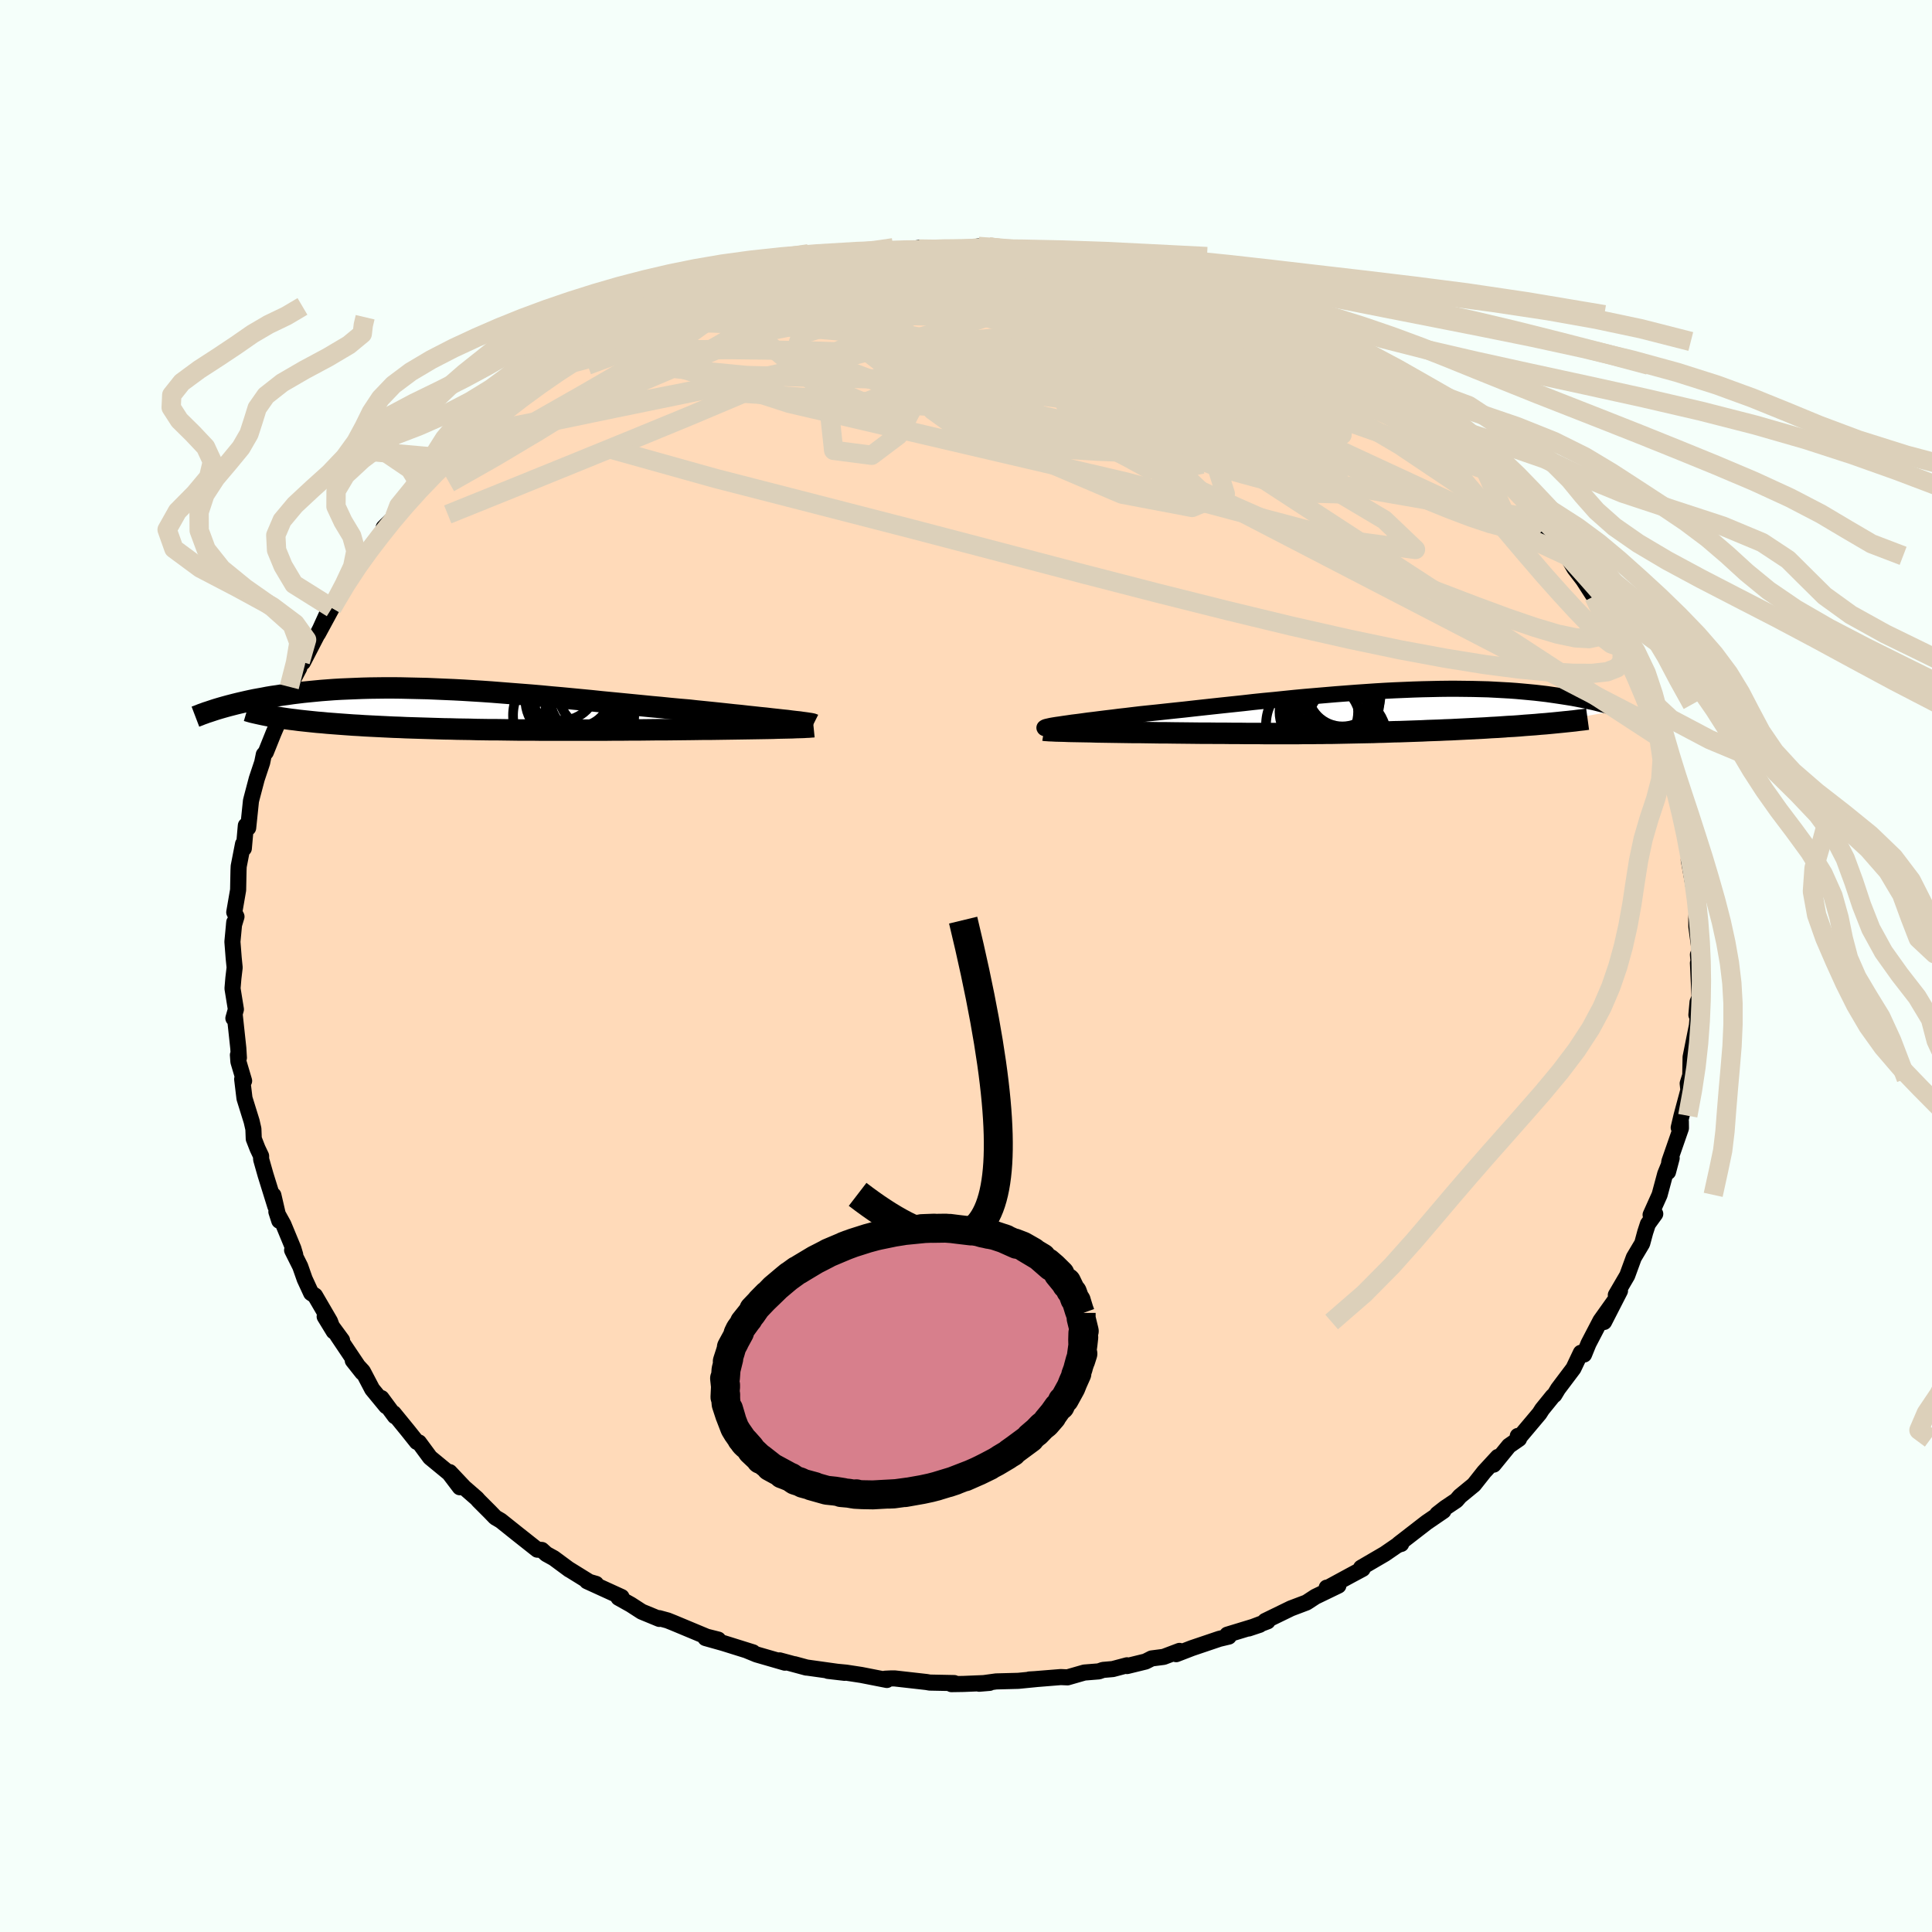 
  <svg viewBox="-100 -100 200 200" xmlns="http://www.w3.org/2000/svg" width="500" height="500" id="face-svg">
    <defs>
      <clipPath id="leftEyeClipPath">
        <polyline points="32.71,1.14 32.21,1.09 31.68,1.03 31.12,0.97 30.53,0.9 29.91,0.84 29.27,0.77 28.6,0.7 27.91,0.62 27.19,0.55 26.46,0.47 25.71,0.39 24.94,0.31 24.15,0.23 23.35,0.15 22.54,0.06 21.59,-0.02 20.63,-0.11 19.65,-0.21 18.65,-0.3 17.65,-0.4 16.63,-0.5 15.61,-0.6 14.57,-0.7 13.53,-0.8 12.49,-0.91 11.44,-1.01 10.4,-1.11 9.35,-1.21 8.31,-1.3 7.27,-1.4 6.23,-1.49 5.2,-1.57 4.17,-1.65 3.16,-1.73 2.15,-1.81 1.15,-1.88 0.17,-1.94 -0.81,-2 -1.77,-2.05 -2.71,-2.09 -3.64,-2.13 -4.56,-2.17 -5.46,-2.19 -6.34,-2.21 -7.21,-2.23 -8.05,-2.24 -8.88,-2.24 -9.69,-2.23 -10.49,-2.22 -11.26,-2.2 -12.01,-2.17 -12.75,-2.14 -13.46,-2.11 -14.16,-2.07 -14.83,-2.02 -15.49,-1.97 -16.12,-1.91 -16.74,-1.85 -17.34,-1.79 -17.92,-1.72 -18.49,-1.65 -19.03,-1.57 -19.56,-1.5 -20.07,-1.42 -20.57,-1.35 -21.05,-1.27 -21.51,-1.18 -21.96,-1.1 -22.4,-1.02 -22.83,-0.93 -23.24,-0.84 -23.63,-0.75 -24.02,-0.66 -24.39,-0.57 -24.74,-0.48 -25.09,-0.39 -25.42,-0.3 -25.74,-0.21 -26.05,-0.12 -19.92,0.83 -19.52,0.89 -19.11,0.95 -18.68,1.01 -18.25,1.06 -17.8,1.12 -17.34,1.17 -16.87,1.22 -16.39,1.27 -15.9,1.32 -15.39,1.36 -14.88,1.41 -14.36,1.45 -13.84,1.49 -13.3,1.53 -12.75,1.57 -12.19,1.61 -11.62,1.64 -11.04,1.68 -10.45,1.71 -9.85,1.74 -9.24,1.77 -8.62,1.8 -8,1.83 -7.37,1.85 -6.73,1.88 -6.09,1.9 -5.44,1.92 -4.78,1.94 -4.12,1.96 -3.46,1.98 -2.79,2 -2.12,2.01 -1.44,2.03 -0.76,2.04 -0.08,2.05 0.61,2.07 1.31,2.08 2.01,2.09 2.71,2.09 3.42,2.1 4.14,2.11 4.86,2.12 5.58,2.12 6.31,2.12 7.05,2.13 7.8,2.13 8.56,2.13 9.32,2.13 10.09,2.13 10.87,2.13 11.66,2.13 12.46,2.13 13.27,2.13 14.09,2.13 14.92,2.12 15.76,2.12 16.61,2.11 17.47,2.11 18.34,2.1 19.21,2.09 20.1,2.09 21,2.08 21.9,2.07 22.8,2.06 23.5,2.05 24.2,2.04 24.89,2.04 25.58,2.03 26.26,2.02 26.93,2.01 27.59,2 28.24,1.99 28.87,1.98 29.49,1.97 30.1,1.96 30.68,1.95 31.25,1.94 31.79,1.92 32.3,1.91" />
      </clipPath>
      <clipPath id="rightEyeClipPath">
        <polyline points="-31.19,1.33 -30.83,1.28 -30.44,1.22 -30.01,1.16 -29.54,1.09 -29.04,1.03 -28.51,0.96 -27.94,0.88 -27.35,0.81 -26.72,0.73 -26.08,0.65 -25.4,0.57 -24.7,0.48 -23.98,0.4 -23.24,0.31 -22.48,0.22 -21.62,0.13 -20.74,0.04 -19.82,-0.06 -18.89,-0.16 -17.93,-0.26 -16.96,-0.37 -15.96,-0.48 -14.95,-0.59 -13.93,-0.7 -12.89,-0.81 -11.85,-0.92 -10.8,-1.04 -9.74,-1.15 -8.67,-1.25 -7.61,-1.36 -6.54,-1.47 -5.47,-1.57 -4.41,-1.66 -3.35,-1.75 -2.3,-1.84 -1.25,-1.92 -0.21,-2 0.81,-2.07 1.83,-2.14 2.83,-2.2 3.82,-2.25 4.79,-2.29 5.75,-2.33 6.69,-2.36 7.61,-2.38 8.51,-2.4 9.4,-2.41 10.26,-2.41 11.11,-2.4 11.93,-2.39 12.73,-2.37 13.51,-2.35 14.27,-2.31 15,-2.27 15.72,-2.23 16.41,-2.18 17.08,-2.12 17.73,-2.06 18.36,-2 18.97,-1.93 19.56,-1.86 20.12,-1.78 20.67,-1.7 21.2,-1.62 21.71,-1.54 22.21,-1.46 22.69,-1.37 23.15,-1.28 23.6,-1.19 24.03,-1.1 24.45,-1.01 24.85,-0.91 25.24,-0.81 25.61,-0.72 25.97,-0.62 26.31,-0.52 26.65,-0.42 26.96,-0.33 27.27,-0.23 18.91,1.25 18.37,1.3 17.82,1.34 17.26,1.38 16.69,1.43 16.12,1.47 15.54,1.5 14.96,1.54 14.38,1.58 13.79,1.61 13.2,1.65 12.61,1.68 12.02,1.71 11.43,1.74 10.84,1.77 10.24,1.8 9.65,1.83 9.05,1.85 8.45,1.88 7.85,1.9 7.25,1.92 6.65,1.95 6.06,1.97 5.48,1.99 4.9,2.01 4.33,2.03 3.76,2.04 3.21,2.06 2.66,2.08 2.12,2.09 1.6,2.11 1.08,2.12 0.57,2.13 0.06,2.14 -0.43,2.15 -0.92,2.16 -1.4,2.17 -1.88,2.18 -2.36,2.19 -2.83,2.2 -3.3,2.2 -3.78,2.21 -4.25,2.21 -4.73,2.22 -5.22,2.22 -5.72,2.22 -6.22,2.23 -6.74,2.23 -7.27,2.23 -7.82,2.23 -8.39,2.23 -8.98,2.23 -9.59,2.23 -10.22,2.22 -10.88,2.22 -11.57,2.22 -12.28,2.21 -13.03,2.21 -13.8,2.2 -14.61,2.2 -15.45,2.19 -16.32,2.19 -17.22,2.18 -18.16,2.17 -19.12,2.16 -19.77,2.15 -20.43,2.15 -21.1,2.14 -21.77,2.13 -22.44,2.12 -23.11,2.12 -23.78,2.11 -24.45,2.1 -25.11,2.09 -25.77,2.08 -26.42,2.07 -27.05,2.06 -27.67,2.04 -28.26,2.03 -28.84,2.02" />
      </clipPath>
      <filter id="fuzzy">
        <feTurbulence id="turbulence" baseFrequency="0.05" numOctaves="3" type="noise" result="noise" />
        <feDisplacementMap in="SourceGraphic" in2="noise" scale="2" />
      </filter>
      <linearGradient id="rainbowGradient" x1="0%" y1="0%" x2="100%" y2="0%">
        <stop offset="0%" style="stop-color: rgb(165, 42, 42); stop-opacity: 1" />
        <stop offset="50%" style="stop-color: rgb(123, 104, 238); stop-opacity: 1" />
        <stop offset="100%" style="stop-color: rgb(128, 128, 128); stop-opacity: 1" />
      </linearGradient>
    </defs>
    <rect x="-100" y="-100" width="100%" height="100%" fill="rgb(245, 255, 250)" />
    <polyline id="faceContour" points="75.86,-0.12 75.77,-0.3 75.94,3.24 75.73,3.74 75.61,5.06 75.75,5.1 75.49,8.27 75.69,6.03 75.01,9.43 74.97,11.65 75,11.24 74.71,12.16 74.78,12.85 74.07,15.5 73.78,16.73 74,16.09 74.01,16.79 72.81,20.24 72.67,21.32 73.05,19.89 72.38,21.53 71.8,23.69 70.87,25.76 71.35,25.66 70.59,26.71 70.31,27.57 70,28.72 69.13,30.18 68.45,32.04 67.27,34.06 67.7,33.63 66.05,36.85 67.24,34.52 65.68,36.71 64.44,39.09 63.98,40.22 63.64,40.14 63.65,40.04 62.88,41.66 61.29,43.77 60.91,44.4 60.75,44.52 59.64,45.89 59.36,46.33 57.07,49.05 57.12,48.65 57.25,48.95 56.21,49.67 54.62,51.62 55.06,50.82 53.64,52.36 52.58,53.7 51.13,54.89 50.76,55.32 49.61,56.09 48.79,56.73 49.42,56.41 47.68,57.6 44.8,59.83 45.05,59.83 45.04,59.81 44.63,59.98 43.35,60.86 40.9,62.29 41.06,62.41 39.81,63.08 37.49,64.34 37.34,64.35 38.55,64.14 36.17,65.29 35.25,65.89 33.64,66.5 30.97,67.8 31.22,67.84 29.26,68.58 30.4,68.2 27.05,69.22 27.2,69.42 26.23,69.65 23.39,70.61 21.76,71.24 22.1,70.9 20.46,71.52 19.22,71.68 18.59,72 16.67,72.47 16.67,72.39 15.2,72.78 14.18,72.87 13.75,73.02 12.25,73.14 10.51,73.64 9.81,73.61 6.96,73.84 6.56,73.86 7.24,73.82 5.41,74 3.12,74.06 1.36,74.3 2.44,74.21 -0.25,74.32 -1.51,74.34 -1.22,74.23 -3.75,74.18 -4.1,74.12 -7.38,73.75 -7.75,73.75 -8.37,73.78 -8.19,73.91 -10.84,73.39 -12.41,73.15 -14.29,72.97 -12.56,73.17 -16.5,72.62 -17.75,72.28 -16.52,72.63 -19.3,71.88 -18.74,72.12 -21.68,71.27 -22.63,70.88 -22.05,71.05 -25.12,70.09 -26.97,69.57 -25.65,69.73 -26.84,69.43 -30.29,67.99 -30.89,67.75 -31.77,67.51 -31.75,67.59 -33.57,66.84 -34.7,66.11 -35.97,65.4 -35.66,65.32 -39.23,63.69 -38.3,63.96 -38.99,63.76 -41.12,62.44 -41.06,62.49 -42.67,61.3 -43.45,60.87 -43.91,60.45 -44.38,60.42 -46.29,58.91 -48.17,57.41 -48.72,57.09 -49.29,56.5 -50.45,55.34 -50.64,55.12 -51.95,53.98 -53.45,52.39 -52.4,53.96 -53.5,52.51 -55.48,50.88 -56.63,49.32 -56.85,49.27 -57.79,48.09 -59.25,46.3 -59.12,46.61 -60.51,44.73 -60.02,45.57 -61.47,43.81 -62.44,41.96 -63.48,40.84 -62.49,42.09 -65.08,38.23 -64.59,38.74 -66.39,36.29 -65.45,37.83 -65.84,36.78 -67.39,34.12 -67.79,33.86 -68.46,32.41 -68.92,31.1 -69.76,29.42 -69.44,29.89 -69.63,29.25 -70.66,26.76 -71.39,25.44 -71.09,26.37 -71.7,23.73 -71.5,24.87 -72.51,21.62 -72.97,20 -72.97,19.67 -73.34,18.89 -73.73,17.89 -73.77,16.87 -73.95,16.08 -74.69,13.7 -74.93,11.71 -74.73,11.89 -75.32,9.9 -75.37,9.21 -75.27,9.5 -75.33,8.51 -75.7,5.08 -75.84,5.41 -75.58,4.49 -75.93,2.33 -75.84,1.26 -75.71,0.16 -75.81,-0.84 -75.94,-2.51 -75.75,-4.53 -75.78,-4.25 -75.52,-5.11 -75.75,-5.56 -75.35,-7.87 -75.31,-9.88 -75.29,-10.32 -74.84,-12.63 -74.73,-12.67 -74.76,-12.17 -74.55,-14.54 -74.31,-14.3 -74.02,-17.09 -73.95,-17.37 -73.42,-19.38 -72.86,-21.06 -72.69,-21.89 -72.48,-22.13 -71.69,-24.1 -71.27,-25.08 -70.82,-26.69 -69.8,-28.7 -70.08,-28.73 -70.05,-28.9 -69.02,-30.85 -68.91,-31.52 -68.64,-31.44 -66.81,-34.98 -66.23,-36.27 -67.08,-34.4 -65.64,-37.06 -65.62,-37.47 -63.81,-40.18 -64.41,-39.11 -63.08,-41.52 -62.14,-42.33 -61.49,-43.41 -61.47,-43.57 -60.31,-44.96 -60.28,-45.39 -59.15,-46.5 -57.09,-48.98 -59.1,-46.7 -57.06,-49.01 -56.18,-50.13 -53.68,-52.56 -55.14,-51.35 -53.2,-52.76 -52.19,-53.75 -51.23,-54.75 -50.97,-55.06 -49.09,-56.47 -49.23,-56.51 -47.89,-57.46 -48.36,-57.23 -47.71,-57.81 -45.06,-59.88 -44.41,-60.26 -43.8,-60.85 -42.72,-61.6 -40.53,-62.83 -40.86,-62.5 -38.35,-64.21 -37.84,-64.37 -37.68,-64.51 -35.03,-66.01 -35.92,-65.66 -34.31,-66.17 -32.88,-67.03 -32.7,-67.16 -31.09,-67.88 -30.27,-68.28 -28.48,-68.9 -27.89,-69.21 -26.62,-69.53 -25.9,-70.03 -25.08,-70.09 -21.81,-71.34 -21.36,-71.2 -21.87,-71.22 -19.22,-71.99 -19.92,-71.74 -17.4,-72.35 -18.16,-72.28 -15.17,-72.69 -15.77,-72.62 -13.64,-73.14 -10.45,-73.73 -11.94,-73.28 -8.7,-73.8 -8.96,-73.84 -5.99,-74.06 -5.76,-74.19 -4.78,-74.35 -4.87,-74.22 -2.45,-74.17 -0.34,-74.19 1.29,-74.49 2.46,-74.16 2.37,-74.43 3.11,-74.33 5.51,-74.07 5.04,-73.99 6.7,-74.18 7.97,-73.9 10,-73.74 11.94,-73.24 12.46,-73.44 12.43,-73.12 14.22,-72.82 15.49,-72.84 16.27,-72.51 17.57,-72.26 20.62,-71.41 18.08,-72.28 21.35,-71.21 22.05,-71.11 23.23,-70.76 24.73,-70.5 26.44,-69.78 27.14,-69.41 27.51,-69.22 28.49,-68.75 31.83,-67.42 32.06,-67.51 31.66,-67.37 32.54,-67.15 34.55,-66.27 34.82,-66.13 37.61,-64.65 36.03,-65.16 39.02,-63.6 39.85,-63.37 41.63,-62.2 41.49,-62.05 42.73,-61.41 43.82,-60.57 45.15,-59.8 47.1,-58.37 46.79,-58.58 46.29,-58.95 48.52,-57.04 49.45,-56.42 49.79,-55.91 50.7,-55.39 52.54,-53.59 53.47,-52.71 52.93,-53.24 54.89,-51.31 55.42,-50.78 55.4,-50.71 58.36,-47.61 58.28,-47.67 58.61,-46.98 60.24,-45.34 59.86,-45.55 59.14,-46.26 61.37,-43.39 61.46,-43.41 62.22,-42.46 62.99,-41.15 63.88,-39.99 65.12,-38.07 65.3,-37.73 65,-38.26 66.65,-35.24 66.83,-34.86 67.18,-34.3 68.61,-31.58 68.63,-31.21 69.19,-30.22 70.1,-28.61 70.65,-27.09 70.06,-28.67 70.88,-26.15 71.33,-24.79 72.05,-23.49 72.06,-23.72 73.07,-20.35 72.93,-20.53 72.99,-19.61 73.12,-19.21 74.08,-15.72 73.69,-17.01 73.98,-15.97 74.27,-14.72 74.42,-13.55 74.78,-11.99 75.22,-10.5 74.82,-10.97 75.38,-7.88 75.7,-6.27 75.6,-4.89 75.61,-4.05 75.92,-1.76 75.98,-1.5 75.77,-1.17 75.86,-0.12 75.77,-0.3" fill="rgb(255, 218, 185)" stroke="black" stroke-width="1.667" stroke-linejoin="round" filter="url(#fuzzy)" />
    <g transform="translate(40.56 -26.29)">
      <polyline id="rightCountour" points="-31.19,1.33 -30.83,1.28 -30.44,1.22 -30.01,1.16 -29.54,1.09 -29.04,1.03 -28.51,0.96 -27.94,0.88 -27.35,0.81 -26.72,0.73 -26.08,0.65 -25.4,0.57 -24.7,0.48 -23.98,0.4 -23.24,0.31 -22.48,0.22 -21.62,0.13 -20.74,0.04 -19.82,-0.06 -18.89,-0.16 -17.93,-0.26 -16.96,-0.37 -15.96,-0.48 -14.95,-0.59 -13.93,-0.7 -12.89,-0.81 -11.85,-0.92 -10.8,-1.04 -9.74,-1.15 -8.67,-1.25 -7.61,-1.36 -6.54,-1.47 -5.47,-1.57 -4.41,-1.66 -3.35,-1.75 -2.3,-1.84 -1.25,-1.92 -0.21,-2 0.81,-2.07 1.83,-2.14 2.83,-2.2 3.82,-2.25 4.79,-2.29 5.75,-2.33 6.69,-2.36 7.61,-2.38 8.51,-2.4 9.4,-2.41 10.26,-2.41 11.11,-2.4 11.93,-2.39 12.73,-2.37 13.51,-2.35 14.27,-2.31 15,-2.27 15.72,-2.23 16.41,-2.18 17.08,-2.12 17.73,-2.06 18.36,-2 18.97,-1.93 19.56,-1.86 20.12,-1.78 20.67,-1.7 21.2,-1.62 21.71,-1.54 22.21,-1.46 22.69,-1.37 23.15,-1.28 23.6,-1.19 24.03,-1.1 24.45,-1.01 24.85,-0.91 25.24,-0.81 25.61,-0.72 25.97,-0.62 26.31,-0.52 26.65,-0.42 26.96,-0.33 27.27,-0.23 18.91,1.25 18.37,1.3 17.82,1.34 17.26,1.38 16.69,1.43 16.12,1.47 15.54,1.5 14.96,1.54 14.38,1.58 13.79,1.61 13.2,1.65 12.61,1.68 12.02,1.71 11.43,1.74 10.84,1.77 10.24,1.8 9.65,1.83 9.05,1.85 8.45,1.88 7.85,1.9 7.25,1.92 6.65,1.95 6.06,1.97 5.48,1.99 4.9,2.01 4.33,2.03 3.76,2.04 3.21,2.06 2.66,2.08 2.12,2.09 1.6,2.11 1.08,2.12 0.57,2.13 0.06,2.14 -0.43,2.15 -0.92,2.16 -1.4,2.17 -1.88,2.18 -2.36,2.19 -2.83,2.2 -3.3,2.2 -3.78,2.21 -4.25,2.21 -4.73,2.22 -5.22,2.22 -5.72,2.22 -6.22,2.23 -6.74,2.23 -7.27,2.23 -7.82,2.23 -8.39,2.23 -8.98,2.23 -9.59,2.23 -10.22,2.22 -10.88,2.22 -11.57,2.22 -12.28,2.21 -13.03,2.21 -13.8,2.2 -14.61,2.2 -15.45,2.19 -16.32,2.19 -17.22,2.18 -18.16,2.17 -19.12,2.16 -19.77,2.15 -20.43,2.15 -21.1,2.14 -21.77,2.13 -22.44,2.12 -23.11,2.12 -23.78,2.11 -24.45,2.1 -25.11,2.09 -25.77,2.08 -26.42,2.07 -27.05,2.06 -27.67,2.04 -28.26,2.03 -28.84,2.02" fill="white" stroke="white" stroke-width="0" stroke-linejoin="round" filter="url(#fuzzy)" />
    </g>
    <g transform="translate(-51.24 -26.55)">
      <polyline id="leftCountour" points="32.71,1.14 32.21,1.09 31.68,1.03 31.12,0.97 30.53,0.9 29.91,0.84 29.27,0.77 28.6,0.7 27.91,0.62 27.19,0.55 26.46,0.47 25.71,0.39 24.94,0.31 24.15,0.23 23.35,0.15 22.54,0.06 21.59,-0.02 20.63,-0.11 19.65,-0.21 18.65,-0.3 17.65,-0.4 16.63,-0.5 15.61,-0.6 14.57,-0.7 13.53,-0.8 12.49,-0.91 11.44,-1.01 10.4,-1.11 9.35,-1.21 8.31,-1.3 7.27,-1.4 6.23,-1.49 5.2,-1.57 4.17,-1.65 3.16,-1.73 2.15,-1.81 1.15,-1.88 0.17,-1.94 -0.81,-2 -1.77,-2.05 -2.71,-2.09 -3.64,-2.13 -4.56,-2.17 -5.46,-2.19 -6.34,-2.21 -7.21,-2.23 -8.05,-2.24 -8.88,-2.24 -9.69,-2.23 -10.49,-2.22 -11.26,-2.2 -12.01,-2.17 -12.75,-2.14 -13.46,-2.11 -14.16,-2.07 -14.83,-2.02 -15.49,-1.97 -16.12,-1.91 -16.74,-1.85 -17.34,-1.79 -17.92,-1.72 -18.49,-1.65 -19.03,-1.57 -19.56,-1.5 -20.07,-1.42 -20.57,-1.35 -21.05,-1.27 -21.51,-1.18 -21.96,-1.1 -22.4,-1.02 -22.83,-0.93 -23.24,-0.84 -23.63,-0.75 -24.02,-0.66 -24.39,-0.57 -24.74,-0.48 -25.09,-0.39 -25.42,-0.3 -25.74,-0.21 -26.05,-0.12 -19.92,0.83 -19.52,0.89 -19.11,0.95 -18.68,1.01 -18.25,1.06 -17.8,1.12 -17.34,1.17 -16.87,1.22 -16.39,1.27 -15.9,1.32 -15.39,1.36 -14.88,1.41 -14.36,1.45 -13.84,1.49 -13.3,1.53 -12.75,1.57 -12.19,1.61 -11.62,1.64 -11.04,1.68 -10.45,1.71 -9.85,1.74 -9.24,1.77 -8.62,1.8 -8,1.83 -7.37,1.85 -6.73,1.88 -6.09,1.9 -5.44,1.92 -4.78,1.94 -4.12,1.96 -3.46,1.98 -2.79,2 -2.12,2.01 -1.44,2.03 -0.76,2.04 -0.08,2.05 0.61,2.07 1.31,2.08 2.01,2.09 2.71,2.09 3.42,2.1 4.14,2.11 4.86,2.12 5.58,2.12 6.31,2.12 7.05,2.13 7.8,2.13 8.56,2.13 9.32,2.13 10.09,2.13 10.87,2.13 11.66,2.13 12.46,2.13 13.27,2.13 14.09,2.13 14.92,2.12 15.76,2.12 16.61,2.11 17.47,2.11 18.34,2.1 19.21,2.09 20.1,2.09 21,2.08 21.9,2.07 22.8,2.06 23.5,2.05 24.2,2.04 24.89,2.04 25.58,2.03 26.26,2.02 26.93,2.01 27.59,2 28.24,1.99 28.87,1.98 29.49,1.97 30.1,1.96 30.68,1.95 31.25,1.94 31.79,1.92 32.3,1.91" fill="white" stroke="white" stroke-width="0" stroke-linejoin="round" filter="url(#fuzzy)" />
    </g>
    <g transform="translate(40.56 -26.29)">
      <polyline id="rightUpper" points="-32.21,1.72 -32.34,1.69 -32.42,1.66 -32.44,1.63 -32.4,1.6 -32.32,1.56 -32.18,1.52 -32,1.48 -31.78,1.43 -31.5,1.38 -31.19,1.33 -30.83,1.28 -30.44,1.22 -30.01,1.16 -29.54,1.09 -29.04,1.03 -28.51,0.96 -27.94,0.88 -27.35,0.81 -26.72,0.73 -26.08,0.65 -25.4,0.57 -24.7,0.48 -23.98,0.4 -23.24,0.31 -22.48,0.22 -21.62,0.13 -20.74,0.04 -19.82,-0.06 -18.89,-0.16 -17.93,-0.26 -16.96,-0.37 -15.96,-0.48 -14.95,-0.59 -13.93,-0.7 -12.89,-0.81 -11.85,-0.92 -10.8,-1.04 -9.74,-1.15 -8.67,-1.25 -7.61,-1.36 -6.54,-1.47 -5.47,-1.57 -4.41,-1.66 -3.35,-1.75 -2.3,-1.84 -1.25,-1.92 -0.21,-2 0.81,-2.07 1.83,-2.14 2.83,-2.2 3.82,-2.25 4.79,-2.29 5.75,-2.33 6.69,-2.36 7.61,-2.38 8.51,-2.4 9.4,-2.41 10.26,-2.41 11.11,-2.4 11.93,-2.39 12.73,-2.37 13.51,-2.35 14.27,-2.31 15,-2.27 15.72,-2.23 16.41,-2.18 17.08,-2.12 17.73,-2.06 18.36,-2 18.97,-1.93 19.56,-1.86 20.12,-1.78 20.67,-1.7 21.2,-1.62 21.71,-1.54 22.21,-1.46 22.69,-1.37 23.15,-1.28 23.6,-1.19 24.03,-1.1 24.45,-1.01 24.85,-0.91 25.24,-0.81 25.61,-0.72 25.97,-0.62 26.31,-0.52 26.65,-0.42 26.96,-0.33 27.27,-0.23 27.56,-0.13 27.84,-0.03 28.11,0.06 28.36,0.16 28.61,0.25 28.84,0.35 29.06,0.44 29.28,0.53 29.48,0.62 29.67,0.71" fill="none" stroke="black" stroke-width="1.667" stroke-linejoin="round" filter="url(#fuzzy)" />
      <polyline id="rightLower" points="-32.48,1.88 -32.36,1.9 -32.18,1.91 -31.93,1.93 -31.62,1.94 -31.26,1.96 -30.85,1.97 -30.4,1.98 -29.91,2 -29.39,2.01 -28.84,2.02 -28.26,2.03 -27.67,2.04 -27.05,2.06 -26.42,2.07 -25.77,2.08 -25.11,2.09 -24.45,2.1 -23.78,2.11 -23.11,2.12 -22.44,2.12 -21.77,2.13 -21.1,2.14 -20.43,2.15 -19.77,2.15 -19.12,2.16 -18.16,2.17 -17.22,2.18 -16.32,2.19 -15.45,2.19 -14.61,2.2 -13.8,2.2 -13.03,2.21 -12.28,2.21 -11.57,2.22 -10.88,2.22 -10.22,2.22 -9.59,2.23 -8.98,2.23 -8.39,2.23 -7.82,2.23 -7.27,2.23 -6.74,2.23 -6.22,2.23 -5.72,2.22 -5.22,2.22 -4.73,2.22 -4.25,2.21 -3.78,2.21 -3.3,2.2 -2.83,2.2 -2.36,2.19 -1.88,2.18 -1.4,2.17 -0.92,2.16 -0.43,2.15 0.06,2.14 0.57,2.13 1.08,2.12 1.6,2.11 2.12,2.09 2.66,2.08 3.21,2.06 3.76,2.04 4.33,2.03 4.9,2.01 5.48,1.99 6.06,1.97 6.65,1.95 7.25,1.92 7.85,1.9 8.45,1.88 9.05,1.85 9.65,1.83 10.24,1.8 10.84,1.77 11.43,1.74 12.02,1.71 12.61,1.68 13.2,1.65 13.79,1.61 14.38,1.58 14.96,1.54 15.54,1.5 16.12,1.47 16.69,1.43 17.26,1.38 17.82,1.34 18.37,1.3 18.91,1.25 19.44,1.21 19.97,1.16 20.48,1.11 20.99,1.06 21.48,1.01 21.96,0.96 22.44,0.91 22.9,0.85 23.35,0.8 23.79,0.74" fill="none" stroke="black" stroke-width="2.222" stroke-linejoin="round" filter="url(#fuzzy)" />
      <circle r="4.914" cx="-4.587" cy="1.302" stroke="black" fill="none" stroke-width="1.0" filter="url(#fuzzy)" clip-path="url(#rightEyeClipPath)" /><circle r="3.608" cx="-2.697" cy="-1.013" stroke="black" fill="none" stroke-width="1.0" filter="url(#fuzzy)" clip-path="url(#rightEyeClipPath)" /><circle r="3.49" cx="-1.592" cy="0.817" stroke="black" fill="none" stroke-width="1.0" filter="url(#fuzzy)" clip-path="url(#rightEyeClipPath)" /><circle r="4.452" cx="-2.187" cy="-1.243" stroke="black" fill="none" stroke-width="1.0" filter="url(#fuzzy)" clip-path="url(#rightEyeClipPath)" /><circle r="3.562" cx="-1.792" cy="-1.563" stroke="black" fill="none" stroke-width="1.0" filter="url(#fuzzy)" clip-path="url(#rightEyeClipPath)" /><circle r="3.584" cx="-1.597" cy="-2.093" stroke="black" fill="none" stroke-width="1.0" filter="url(#fuzzy)" clip-path="url(#rightEyeClipPath)" /><circle r="4.068" cx="-4.037" cy="-0.028" stroke="black" fill="none" stroke-width="1.0" filter="url(#fuzzy)" clip-path="url(#rightEyeClipPath)" /><circle r="4.844" cx="-2.482" cy="-1.928" stroke="black" fill="none" stroke-width="1.0" filter="url(#fuzzy)" clip-path="url(#rightEyeClipPath)" /><circle r="4.936" cx="-1.912" cy="2.832" stroke="black" fill="none" stroke-width="1.0" filter="url(#fuzzy)" clip-path="url(#rightEyeClipPath)" /><circle r="4.318" cx="-2.977" cy="-0.218" stroke="black" fill="none" stroke-width="1.0" filter="url(#fuzzy)" clip-path="url(#rightEyeClipPath)" />
      </g>
    <g transform="translate(-51.24 -26.55)">
      <polyline id="leftUpper" points="35.44,1.54 35.38,1.51 35.26,1.48 35.1,1.45 34.89,1.42 34.63,1.38 34.32,1.34 33.98,1.29 33.59,1.25 33.17,1.2 32.71,1.14 32.21,1.09 31.68,1.03 31.12,0.97 30.53,0.9 29.91,0.84 29.27,0.77 28.6,0.7 27.91,0.62 27.19,0.55 26.46,0.47 25.71,0.39 24.94,0.31 24.15,0.23 23.35,0.15 22.54,0.06 21.59,-0.02 20.63,-0.11 19.65,-0.21 18.65,-0.3 17.65,-0.4 16.63,-0.5 15.61,-0.6 14.57,-0.7 13.53,-0.8 12.49,-0.91 11.44,-1.01 10.4,-1.11 9.35,-1.21 8.31,-1.3 7.27,-1.4 6.23,-1.49 5.2,-1.57 4.17,-1.65 3.16,-1.73 2.15,-1.81 1.15,-1.88 0.17,-1.94 -0.81,-2 -1.77,-2.05 -2.71,-2.09 -3.64,-2.13 -4.56,-2.17 -5.46,-2.19 -6.34,-2.21 -7.21,-2.23 -8.05,-2.24 -8.88,-2.24 -9.69,-2.23 -10.49,-2.22 -11.26,-2.2 -12.01,-2.17 -12.75,-2.14 -13.46,-2.11 -14.16,-2.07 -14.83,-2.02 -15.49,-1.97 -16.12,-1.91 -16.74,-1.85 -17.34,-1.79 -17.92,-1.72 -18.49,-1.65 -19.03,-1.57 -19.56,-1.5 -20.07,-1.42 -20.57,-1.35 -21.05,-1.27 -21.51,-1.18 -21.96,-1.1 -22.4,-1.02 -22.83,-0.93 -23.24,-0.84 -23.63,-0.75 -24.02,-0.66 -24.39,-0.57 -24.74,-0.48 -25.09,-0.39 -25.42,-0.3 -25.74,-0.21 -26.05,-0.12 -26.35,-0.03 -26.63,0.06 -26.9,0.15 -27.17,0.24 -27.42,0.32 -27.66,0.41 -27.89,0.49 -28.11,0.58 -28.32,0.66 -28.53,0.74" fill="none" stroke="black" stroke-width="2.222" stroke-linejoin="round" filter="url(#fuzzy)" />
      <polyline id="leftLower" points="35.46,1.78 35.36,1.79 35.19,1.8 34.98,1.82 34.72,1.83 34.41,1.85 34.06,1.86 33.67,1.87 33.25,1.89 32.79,1.9 32.3,1.91 31.79,1.92 31.25,1.94 30.68,1.95 30.1,1.96 29.49,1.97 28.87,1.98 28.24,1.99 27.59,2 26.93,2.01 26.26,2.02 25.58,2.03 24.89,2.04 24.2,2.04 23.5,2.05 22.8,2.06 21.9,2.07 21,2.08 20.1,2.09 19.21,2.09 18.34,2.1 17.47,2.11 16.61,2.11 15.76,2.12 14.92,2.12 14.09,2.13 13.27,2.13 12.46,2.13 11.66,2.13 10.87,2.13 10.09,2.13 9.32,2.13 8.56,2.13 7.8,2.13 7.05,2.13 6.31,2.12 5.58,2.12 4.86,2.12 4.14,2.11 3.42,2.1 2.71,2.09 2.01,2.09 1.31,2.08 0.61,2.07 -0.08,2.05 -0.76,2.04 -1.44,2.03 -2.12,2.01 -2.79,2 -3.46,1.98 -4.12,1.96 -4.78,1.94 -5.44,1.92 -6.09,1.9 -6.73,1.88 -7.37,1.85 -8,1.83 -8.62,1.8 -9.24,1.77 -9.85,1.74 -10.45,1.71 -11.04,1.68 -11.62,1.64 -12.19,1.61 -12.75,1.57 -13.3,1.53 -13.84,1.49 -14.36,1.45 -14.88,1.41 -15.39,1.36 -15.9,1.32 -16.39,1.27 -16.87,1.22 -17.34,1.17 -17.8,1.12 -18.25,1.06 -18.68,1.01 -19.11,0.95 -19.52,0.89 -19.92,0.83 -20.3,0.76 -20.68,0.7 -21.04,0.63 -21.39,0.56 -21.72,0.49 -22.04,0.42 -22.35,0.35 -22.65,0.28 -22.93,0.2 -23.2,0.12" fill="none" stroke="black" stroke-width="2.222" stroke-linejoin="round" filter="url(#fuzzy)" />
      <circle r="3.984" cx="13.047" cy="-1.805" stroke="black" fill="none" stroke-width="1.0" filter="url(#fuzzy)" clip-path="url(#leftEyeClipPath)" /><circle r="4.206" cx="9.827" cy="-1.035" stroke="black" fill="none" stroke-width="1.0" filter="url(#fuzzy)" clip-path="url(#leftEyeClipPath)" /><circle r="3.798" cx="9.302" cy="-2.65" stroke="black" fill="none" stroke-width="1.0" filter="url(#fuzzy)" clip-path="url(#leftEyeClipPath)" /><circle r="4.45" cx="12.447" cy="0.69" stroke="black" fill="none" stroke-width="1.0" filter="url(#fuzzy)" clip-path="url(#leftEyeClipPath)" /><circle r="3.708" cx="11.417" cy="-0.055" stroke="black" fill="none" stroke-width="1.0" filter="url(#fuzzy)" clip-path="url(#leftEyeClipPath)" /><circle r="4.746" cx="10.382" cy="-1.635" stroke="black" fill="none" stroke-width="1.0" filter="url(#fuzzy)" clip-path="url(#leftEyeClipPath)" /><circle r="3.766" cx="11.982" cy="-1.135" stroke="black" fill="none" stroke-width="1.0" filter="url(#fuzzy)" clip-path="url(#leftEyeClipPath)" /><circle r="3.59" cx="10.222" cy="-0.105" stroke="black" fill="none" stroke-width="1.0" filter="url(#fuzzy)" clip-path="url(#leftEyeClipPath)" /><circle r="4.958" cx="9.307" cy="0.6" stroke="black" fill="none" stroke-width="1.0" filter="url(#fuzzy)" clip-path="url(#leftEyeClipPath)" /><circle r="3.448" cx="11.012" cy="-1.655" stroke="black" fill="none" stroke-width="1.0" filter="url(#fuzzy)" clip-path="url(#leftEyeClipPath)" />
    </g>
    <g id="hairs">
      <polyline points="2.37,-74.43 3.53,-74.24 4.96,-73.94 6.56,-73.57 8.4,-73.1 10.49,-72.51 12.72,-71.82 15.02,-71.05 17.32,-70.22 19.62,-69.37 21.93,-68.49 24.26,-67.6 26.6,-66.7 28.92,-65.8 31.19,-64.91 33.37,-64.04 35.46,-63.22 37.42,-62.46 39.26,-61.76 40.94,-61.13 42.44,-60.57 43.8,-60.05 45.25,-59.39" fill="none" stroke="rgb(220, 208, 186)" stroke-width="2" stroke-linejoin="round" filter="url(#fuzzy)" /><polyline points="27.51,-69.22 29.04,-68.54 30.7,-67.77 32.09,-67.06 33.41,-66.31 34.83,-65.45 36.41,-64.49 38.08,-63.45 39.77,-62.38 41.42,-61.32 43,-60.32 44.46,-59.38 45.79,-58.54 46.93,-57.81 47.86,-57.22 48.55,-56.81 48.96,-56.59 49.1,-56.57 48.97,-56.71" fill="none" stroke="rgb(220, 208, 186)" stroke-width="2" stroke-linejoin="round" filter="url(#fuzzy)" /><polyline points="-27.89,-69.21 -26.76,-69.57 -25.52,-69.98 -24.1,-70.42 -22.65,-70.84 -21.31,-71.22 -20.08,-71.55 -18.94,-71.85 -17.87,-72.11 -16.88,-72.35 -15.97,-72.56 -15.17,-72.73 -14.51,-72.87 -14.03,-72.97 -13.77,-73.01 -13.77,-72.99 -14.05,-72.91 -14.63,-72.77 -15.52,-72.55 -16.75,-72.27 -18.3,-71.92 -20.03,-71.57" fill="none" stroke="rgb(220, 208, 186)" stroke-width="2" stroke-linejoin="round" filter="url(#fuzzy)" /><polyline points="2.37,-74.43 3.51,-74.27 4.87,-74.06 6.32,-73.83 7.97,-73.56 9.78,-73.23 11.67,-72.86 13.52,-72.46 15.29,-72.07 16.97,-71.68 18.57,-71.3 20.1,-70.94 21.56,-70.6 22.9,-70.28 24.1,-69.99 25.13,-69.74 25.96,-69.54 26.54,-69.42 26.84,-69.39 26.85,-69.47 26.61,-69.64 26.03,-69.93" fill="none" stroke="rgb(220, 208, 186)" stroke-width="2" stroke-linejoin="round" filter="url(#fuzzy)" /><polyline points="-19.22,-71.99 -19.07,-71.98 -18.33,-72.13 -17.51,-72.29 -16.69,-72.42 -15.94,-72.52 -15.31,-72.56 -14.87,-72.53 -14.7,-72.41 -14.83,-72.18 -15.3,-71.85 -16.12,-71.41 -17.34,-70.84 -18.98,-70.12 -21.03,-69.25 -23.52,-68.21 -26.5,-67 -30.06,-65.6 -34.29,-64.01 -39.17,-62.2" fill="none" stroke="rgb(220, 208, 186)" stroke-width="2" stroke-linejoin="round" filter="url(#fuzzy)" /><polyline points="2.46,-74.16 2.75,-74.29 3.56,-74.25 4.52,-74.18 5.46,-74.1 6.36,-74.02 7.17,-73.93 7.78,-73.84 8.05,-73.75 7.84,-73.67 7.1,-73.62 5.85,-73.61 4.13,-73.63 2.01,-73.68 -0.57,-73.73 -3.93,-73.77" fill="none" stroke="rgb(220, 208, 186)" stroke-width="2" stroke-linejoin="round" filter="url(#fuzzy)" /><polyline points="46.29,-58.95 47.91,-57.59 48.87,-56.77 49.53,-56.15 50.04,-55.62 50.35,-55.2 50.41,-54.93 50.19,-54.83 49.68,-54.91 48.86,-55.15 47.72,-55.58 46.21,-56.24 44.24,-57.16 41.78,-58.4 38.8,-59.98 35.32,-61.89 31.42,-64.08 27.1,-66.54 22.13,-69.31" fill="none" stroke="rgb(220, 208, 186)" stroke-width="2" stroke-linejoin="round" filter="url(#fuzzy)" /><polyline points="-28.48,-68.9 -27.58,-69.17 -26.2,-69.41 -24.41,-69.6 -22.28,-69.75 -19.94,-69.82 -17.46,-69.8 -14.88,-69.7 -12.18,-69.52 -9.33,-69.29 -6.33,-69.02 -3.18,-68.72 0.11,-68.4 3.52,-68.06 7.04,-67.7 10.61,-67.3 14.19,-66.88 17.72,-66.44 21.16,-66.01 24.46,-65.6 27.62,-65.2 30.67,-64.81 33.61,-64.42 36.4,-64.05" fill="none" stroke="rgb(220, 208, 186)" stroke-width="2" stroke-linejoin="round" filter="url(#fuzzy)" /><polyline points="2.46,-74.16 2.89,-74.2 4.11,-73.91 5.77,-73.41 7.74,-72.77 10.01,-71.98 12.54,-71.07 15.23,-70.04 18.02,-68.92 20.84,-67.72 23.69,-66.46 26.6,-65.14 29.59,-63.75 32.64,-62.3 35.7,-60.83 38.71,-59.38 41.6,-58 44.32,-56.73 46.88,-55.59 49.28,-54.54 51.45,-53.62" fill="none" stroke="rgb(220, 208, 186)" stroke-width="2" stroke-linejoin="round" filter="url(#fuzzy)" /><polyline points="2.46,-74.16 2.91,-74.19 4.19,-73.89 5.94,-73.37 8.04,-72.71 10.46,-71.9 13.17,-70.95 16.08,-69.86 19.12,-68.65 22.2,-67.37 25.3,-66.03 28.41,-64.69 31.53,-63.35 34.63,-62.03 37.69,-60.73 40.67,-59.44 43.55,-58.16 46.33,-56.91 48.87,-55.84" fill="none" stroke="rgb(220, 208, 186)" stroke-width="2" stroke-linejoin="round" filter="url(#fuzzy)" /><polyline points="23.23,-70.76 24.76,-70.29 26.31,-69.55 27.91,-68.66 29.68,-67.6 31.64,-66.41 33.7,-65.14 35.77,-63.83 37.83,-62.5 39.9,-61.14 42.02,-59.72 44.18,-58.25 46.34,-56.75 48.44,-55.27 50.42,-53.89 52.18,-52.69 53.58,-51.81 54.5,-51.32" fill="none" stroke="rgb(220, 208, 186)" stroke-width="2" stroke-linejoin="round" filter="url(#fuzzy)" /><polyline points="-0.34,-74.19 0.9,-74.29 1.59,-74.22 1.98,-74.07 2.22,-73.83 2.32,-73.5 2.27,-73.08 2.05,-72.56 1.62,-71.95 0.9,-71.23 -0.16,-70.41 -1.63,-69.46 -3.51,-68.4 -5.8,-67.21 -8.51,-65.88 -11.62,-64.4 -15.19,-62.77 -19.22,-60.96 -23.74,-59 -28.72,-56.9 -34.16,-54.66 -40.09,-52.24 -46.59,-49.6 -53.65,-46.75" fill="none" stroke="rgb(220, 208, 186)" stroke-width="2" stroke-linejoin="round" filter="url(#fuzzy)" /><polyline points="24.73,-70.5 25.92,-69.95 26.58,-69.55 27.04,-69.17 27.33,-68.79 27.31,-68.45 26.89,-68.18 26.04,-67.97 24.8,-67.79 23.19,-67.62 21.2,-67.46 18.78,-67.32 15.88,-67.2 12.43,-67.13 8.38,-67.1 3.68,-67.12 -1.71,-67.22 -7.74,-67.39 -14.41,-67.65 -21.81,-67.97" fill="none" stroke="rgb(220, 208, 186)" stroke-width="2" stroke-linejoin="round" filter="url(#fuzzy)" /><polyline points="58.28,-47.67 58.79,-46.9 59.1,-46.35 59.12,-46.04 58.98,-45.79 58.72,-45.55 58.32,-45.35 57.71,-45.23 56.86,-45.24 55.7,-45.42 54.2,-45.82 52.32,-46.45 50.05,-47.31 47.38,-48.39 44.33,-49.69 40.91,-51.22 37.1,-53.01 32.89,-55.09 28.26,-57.47 23.13,-60.17 17.41,-63.21 10.92,-66.57 3.52,-70.23" fill="none" stroke="rgb(220, 208, 186)" stroke-width="2" stroke-linejoin="round" filter="url(#fuzzy)" /><polyline points="-25.08,-70.09 -22.95,-70.84 -21.89,-71.17 -21.18,-71.37 -20.58,-71.53 -20.06,-71.64 -19.68,-71.68 -19.46,-71.65 -19.44,-71.53 -19.65,-71.32 -20.13,-71.01 -20.96,-70.56 -22.2,-69.98 -23.91,-69.23 -26.13,-68.3 -28.9,-67.18 -32.31,-65.83 -36.36,-64.26" fill="none" stroke="rgb(220, 208, 186)" stroke-width="2" stroke-linejoin="round" filter="url(#fuzzy)" /><polyline points="10,-73.74 11.29,-73.44 11.94,-73.25 12.4,-73.03 12.76,-72.77 13.01,-72.45 13.05,-72.09 12.83,-71.68 12.31,-71.23 11.46,-70.72 10.3,-70.16 8.8,-69.52 6.94,-68.8 4.68,-68 1.99,-67.12 -1.16,-66.14 -4.78,-65.08 -8.88,-63.94 -13.45,-62.74 -18.49,-61.52 -24.01,-60.29 -30.01,-59.04 -36.55,-57.7 -43.68,-56.22" fill="none" stroke="rgb(220, 208, 186)" stroke-width="2" stroke-linejoin="round" filter="url(#fuzzy)" /><polyline points="-42.72,-61.6 -41.01,-62.36 -39.2,-62.84 -36.96,-63.23 -34.34,-63.52 -31.35,-63.7 -28,-63.8 -24.3,-63.81 -20.26,-63.76 -15.89,-63.66 -11.21,-63.51 -6.25,-63.32 -1.06,-63.1 4.31,-62.84 9.83,-62.55 15.47,-62.22 21.24,-61.85 27.19,-61.4 33.35,-60.82 39.58,-60.13" fill="none" stroke="rgb(220, 208, 186)" stroke-width="2" stroke-linejoin="round" filter="url(#fuzzy)" /><polyline points="-25.9,-70.03 -24.42,-70.36 -22.59,-70.77 -20.86,-71.06 -19.12,-71.29 -17.27,-71.49 -15.26,-71.67 -13.11,-71.85 -10.83,-72.02 -8.47,-72.19 -6.05,-72.35 -3.6,-72.52 -1.2,-72.67 1.1,-72.81 3.23,-72.93 5.15,-73.04 6.83,-73.15 8.27,-73.25 9.5,-73.32 10.69,-73.36" fill="none" stroke="rgb(220, 208, 186)" stroke-width="2" stroke-linejoin="round" filter="url(#fuzzy)" /><polyline points="65,-38.26 65.97,-36.29 66.21,-35.28 66.04,-34.58 65.48,-34.1 64.51,-33.89 63.1,-33.97 61.23,-34.36 58.89,-35.06 56.05,-36.03 52.72,-37.26 48.88,-38.73 44.51,-40.46 39.58,-42.49 34.05,-44.84 27.91,-47.54 21.19,-50.61 13.89,-54.03 6.05,-57.83 -2.37,-62.01 -11.48,-66.55" fill="none" stroke="rgb(220, 208, 186)" stroke-width="2" stroke-linejoin="round" filter="url(#fuzzy)" /><polyline points="-27.89,-69.21 -26.85,-69.54 -25.87,-69.87 -24.87,-70.17 -24.01,-70.38 -23.42,-70.46 -23.11,-70.41 -23.05,-70.23 -23.2,-69.93 -23.54,-69.51 -24.1,-68.96 -24.88,-68.27 -25.93,-67.41 -27.28,-66.38 -28.99,-65.16 -31.1,-63.72 -33.65,-62.04 -36.68,-60.11 -40.22,-57.88 -44.27,-55.38 -48.73,-52.72 -53.49,-50.02" fill="none" stroke="rgb(220, 208, 186)" stroke-width="2" stroke-linejoin="round" filter="url(#fuzzy)" /><polyline points="67.18,-34.3 67.93,-32.49 67.91,-31.51 67.39,-30.86 66.37,-30.46 64.83,-30.29 62.78,-30.3 60.25,-30.46 57.21,-30.75 53.67,-31.21 49.57,-31.87 44.89,-32.74 39.6,-33.85 33.68,-35.19 27.14,-36.77 19.96,-38.57 12.13,-40.59 3.64,-42.82 -5.52,-45.22 -15.38,-47.76 -25.92,-50.47 -36.93,-53.55" fill="none" stroke="rgb(220, 208, 186)" stroke-width="2" stroke-linejoin="round" filter="url(#fuzzy)" /><polyline points="-25.08,-70.09 -23.03,-70.8 -22.23,-70.99 -21.94,-70.97 -21.94,-70.78 -22.2,-70.44 -22.75,-69.93 -23.64,-69.21 -24.92,-68.28 -26.65,-67.09 -28.88,-65.62 -31.7,-63.84 -35.18,-61.74 -39.37,-59.31 -44.31,-56.5 -50.16,-53.1" fill="none" stroke="rgb(220, 208, 186)" stroke-width="2" stroke-linejoin="round" filter="url(#fuzzy)" /><polyline points="17.57,-72.26 19.06,-71.88 19.73,-71.71 20.47,-71.5 21.26,-71.25 21.95,-71 22.44,-70.76 22.68,-70.55 22.61,-70.36 22.22,-70.22 21.47,-70.12 20.31,-70.1 18.7,-70.17 16.63,-70.32 14.13,-70.56 11.19,-70.84 7.78,-71.18 3.78,-71.57 -0.84,-72.06 -5.89,-72.7" fill="none" stroke="rgb(220, 208, 186)" stroke-width="2" stroke-linejoin="round" filter="url(#fuzzy)" /><polyline points="-15.17,-72.69 -14.89,-72.79 -13.82,-73.01 -12.84,-73.15 -12.18,-73.17 -11.87,-73.1 -11.91,-72.91 -12.36,-72.62 -13.27,-72.19 -14.66,-71.61 -16.52,-70.88 -18.86,-69.97 -21.75,-68.9 -25.32,-67.63 -29.72,-66.13 -34.99,-64.42" fill="none" stroke="rgb(220, 208, 186)" stroke-width="2" stroke-linejoin="round" filter="url(#fuzzy)" /><polyline points="42.73,-61.41 43.77,-60.63 44.62,-59.96 45.04,-59.5 45.04,-59.21 44.75,-59 44.22,-58.84 43.42,-58.72 42.3,-58.67 40.81,-58.74 38.91,-58.94 36.57,-59.29 33.76,-59.8 30.46,-60.46 26.65,-61.28 22.29,-62.25 17.34,-63.39 11.76,-64.73 5.47,-66.28 -1.52,-68.06 -9.2,-70.08" fill="none" stroke="rgb(220, 208, 186)" stroke-width="2" stroke-linejoin="round" filter="url(#fuzzy)" /><polyline points="-35.92,-65.66 -34.22,-66.13 -32.15,-66.45 -29.58,-66.58 -26.44,-66.57 -22.76,-66.43 -18.59,-66.18 -14,-65.82 -9,-65.35 -3.62,-64.79 2.12,-64.14 8.15,-63.42 14.37,-62.64 20.71,-61.8 27.17,-60.91 33.75,-60.01 40.3,-59.22" fill="none" stroke="rgb(220, 208, 186)" stroke-width="2" stroke-linejoin="round" filter="url(#fuzzy)" /><polyline points="2.37,-74.43 3.48,-74.29 4.75,-74.12 6.07,-73.97 7.52,-73.8 9.07,-73.6 10.64,-73.38 12.11,-73.15 13.44,-72.93 14.61,-72.73 15.65,-72.54 16.55,-72.38 17.3,-72.24 17.87,-72.13 18.22,-72.06 18.3,-72.04 18.09,-72.07 17.59,-72.16 16.81,-72.3 15.77,-72.5 14.44,-72.77 12.68,-73.13" fill="none" stroke="rgb(220, 208, 186)" stroke-width="2" stroke-linejoin="round" filter="url(#fuzzy)" /><polyline points="18.08,-72.28 20.37,-71.56 21.81,-71.16 22.93,-70.83 23.83,-70.53 24.5,-70.24 24.92,-69.97 25.1,-69.74 25.02,-69.56 24.65,-69.46 23.94,-69.44 22.85,-69.5 21.35,-69.64 19.41,-69.85 17.01,-70.12 14.1,-70.47 10.71,-70.92 6.89,-71.49 2.62,-72.17 -2.39,-72.95" fill="none" stroke="rgb(220, 208, 186)" stroke-width="2" stroke-linejoin="round" filter="url(#fuzzy)" /><polyline points="-4.87,-74.22 -2.63,-74.19 -0.56,-74.18 1.27,-74.15 2.86,-74.09 4.33,-73.99 5.75,-73.87 7.15,-73.73 8.51,-73.6 9.78,-73.48 10.88,-73.37 11.74,-73.29 12.28,-73.24 12.44,-73.24 12.22,-73.29 11.56,-73.41" fill="none" stroke="rgb(220, 208, 186)" stroke-width="2" stroke-linejoin="round" filter="url(#fuzzy)" /><polyline points="-25.08,-70.09 -22.76,-70.79 -21.18,-70.95 -19.56,-70.91 -17.66,-70.76 -15.45,-70.51 -12.94,-70.18 -10.13,-69.75 -7.04,-69.24 -3.69,-68.66 -0.14,-68.01 3.57,-67.3 7.37,-66.56 11.22,-65.78 15.09,-64.97 18.97,-64.14 22.83,-63.27 26.68,-62.37 30.51,-61.46 34.3,-60.57 38.02,-59.72 41.65,-58.88 45.18,-57.98" fill="none" stroke="rgb(220, 208, 186)" stroke-width="2" stroke-linejoin="round" filter="url(#fuzzy)" /><polyline points="65.3,-37.73 65.52,-37.31 66.05,-36.28 66.54,-35.31 66.91,-34.49 67.15,-33.84 67.22,-33.4 67.11,-33.23 66.79,-33.35 66.23,-33.78 65.42,-34.52 64.38,-35.54 63.11,-36.86 61.61,-38.49 59.86,-40.45 57.83,-42.81 55.46,-45.61 52.65,-48.92 49.37,-52.78 45.65,-57.15" fill="none" stroke="rgb(220, 208, 186)" stroke-width="2" stroke-linejoin="round" filter="url(#fuzzy)" /><polyline points="-0.34,-74.19 1,-74.31 1.99,-74.31 2.88,-74.27 3.82,-74.21 4.82,-74.14 5.85,-74.05 6.89,-73.96 7.88,-73.86 8.77,-73.75 9.48,-73.64 9.99,-73.54 10.27,-73.44 10.32,-73.36 10.12,-73.29 9.64,-73.24 8.83,-73.19 7.68,-73.18 6.19,-73.18 4.4,-73.21 2.28,-73.25 -0.22,-73.3 -3.24,-73.34 -6.94,-73.36" fill="none" stroke="rgb(220, 208, 186)" stroke-width="2" stroke-linejoin="round" filter="url(#fuzzy)" /><polyline points="11.94,-73.24 12.49,-73.21 13.47,-72.9 14.85,-72.46 16.5,-71.9 18.32,-71.25 20.22,-70.52 22.16,-69.73 24.13,-68.92 26.13,-68.07 28.16,-67.21 30.2,-66.33 32.21,-65.44 34.15,-64.57 35.99,-63.72 37.7,-62.93 39.26,-62.21 40.65,-61.59 41.85,-61.07 42.85,-60.65 43.71,-60.29 44.54,-59.92 45.25,-59.59" fill="none" stroke="rgb(220, 208, 186)" stroke-width="2" stroke-linejoin="round" filter="url(#fuzzy)" /><polyline points="27.51,-69.22 28.94,-68.61 30.29,-68.06 31.17,-67.69 31.77,-67.42 32.27,-67.15 32.7,-66.87 33.02,-66.6 33.18,-66.35 33.13,-66.15 32.84,-66.03 32.26,-66 31.35,-66.07 30.05,-66.26 28.35,-66.58 26.27,-67.02 23.79,-67.59 20.91,-68.32 17.61,-69.22 13.9,-70.29 9.8,-71.48 5.19,-72.8" fill="none" stroke="rgb(220, 208, 186)" stroke-width="2" stroke-linejoin="round" filter="url(#fuzzy)" /><polyline points="27.51,-69.22 29.02,-68.56 30.57,-67.89 31.8,-67.32 32.9,-66.76 34.05,-66.15 35.29,-65.47 36.61,-64.73 37.93,-63.97 39.23,-63.2 40.47,-62.47 41.61,-61.79 42.63,-61.18 43.52,-60.65 44.26,-60.2 44.84,-59.84 45.24,-59.6 45.41,-59.5 45.3,-59.58 44.9,-59.84 44.24,-60.26 43.37,-60.84 42.26,-61.59 40.8,-62.55" fill="none" stroke="rgb(220, 208, 186)" stroke-width="2" stroke-linejoin="round" filter="url(#fuzzy)" /><polyline points="-10.45,-73.73 -10.48,-73.58 -9.27,-73.67 -7.74,-73.8 -6.17,-73.92 -4.65,-74 -3.16,-74.06 -1.68,-74.08 -0.22,-74.1 1.13,-74.13 2.25,-74.15 3.07,-74.18 3.56,-74.2 3.75,-74.22 3.67,-74.23 3.33,-74.25 2.7,-74.27 1.59,-74.28" fill="none" stroke="rgb(220, 208, 186)" stroke-width="2" stroke-linejoin="round" filter="url(#fuzzy)" /><polyline points="-37.84,-64.37 -36.87,-64.8 -35.18,-65.33 -33.09,-65.78 -30.58,-66.21 -27.65,-66.64 -24.34,-67.08 -20.68,-67.51 -16.74,-67.92 -12.57,-68.31 -8.26,-68.68 -3.86,-69.05 0.62,-69.42 5.17,-69.79 9.7,-70.15 14.06,-70.51 18.11,-70.82" fill="none" stroke="rgb(220, 208, 186)" stroke-width="2" stroke-linejoin="round" filter="url(#fuzzy)" /><polyline points="21.35,-71.21 22.18,-71.04 23.22,-70.77 24.23,-70.46 25.06,-70.14 25.67,-69.85 26.05,-69.59 26.18,-69.4 25.99,-69.3 25.4,-69.31 24.37,-69.43 22.92,-69.65 21.07,-69.95 18.83,-70.34 16.16,-70.85 13.02,-71.48 9.36,-72.26 5.04,-73.18" fill="none" stroke="rgb(220, 208, 186)" stroke-width="2" stroke-linejoin="round" filter="url(#fuzzy)" /><polyline points="41.63,-62.2 41.84,-61.91 42.34,-61.46 42.78,-60.98 42.93,-60.59 42.66,-60.36 41.93,-60.29 40.77,-60.35 39.18,-60.51 37.18,-60.77 34.75,-61.14 31.83,-61.67 28.39,-62.36 24.34,-63.23 19.64,-64.32 14.26,-65.62 8.18,-67.12 1.35,-68.83 -6.53,-70.66" fill="none" stroke="rgb(220, 208, 186)" stroke-width="2" stroke-linejoin="round" filter="url(#fuzzy)" /><polyline points="17.57,-72.26 19.04,-71.88 19.66,-71.7 20.34,-71.48 21.02,-71.21 21.59,-70.92 21.95,-70.62 22.02,-70.32 21.8,-70.02 21.27,-69.74 20.42,-69.47 19.22,-69.24 17.65,-69.06 15.7,-68.92 13.37,-68.81 10.66,-68.72 7.54,-68.64 3.97,-68.56 -0.12,-68.5 -4.77,-68.45 -9.97,-68.43 -15.68,-68.48 -21.88,-68.64" fill="none" stroke="rgb(220, 208, 186)" stroke-width="2" stroke-linejoin="round" filter="url(#fuzzy)" /><polyline points="-31.09,-67.88 -29.93,-68.3 -28.38,-68.72 -26.62,-69.1 -24.64,-69.46 -22.42,-69.83 -19.99,-70.19 -17.44,-70.53 -14.84,-70.84 -12.26,-71.12 -9.68,-71.38 -7.12,-71.61 -4.55,-71.82 -1.99,-72.03 0.53,-72.23 2.96,-72.44 5.24,-72.65 7.3,-72.85 9.1,-73.02 10.68,-73.2" fill="none" stroke="rgb(220, 208, 186)" stroke-width="2" stroke-linejoin="round" filter="url(#fuzzy)" /><polyline points="-5.76,-74.19 12,-68.13 28.36,-61.81 33.25,-60.2 31.81,-60.97 28.28,-62.03 23.31,-63.02 16.8,-64.21 9.81,-65.63 4.31,-66.94 1.73,-67.71 2.19,-67.66 4.76,-66.77 8.3,-65.24 11.98,-63.39 15.06,-61.63 16.58,-60.32 15.62,-59.58 12.59,-59.09 10.25,-58.21 12.66,-56.57 21.47,-54.83 32.59,-54.61 38.21,-57.38 24.73,-70.5" fill="none" stroke="rgb(220, 208, 186)" stroke-width="2" stroke-linejoin="round" filter="url(#fuzzy)" /><polyline points="5.51,-74.07 22.8,-63.93 28.39,-58.11 28.37,-57.91 28.68,-58.14 28.5,-57.31 26.07,-56.38 21.93,-56.34 18.05,-57.37 15.71,-59.16 14.75,-61.31 14.49,-63.51 14.93,-65.45 17.1,-66.5 22.5,-65.59 32.12,-61.47 44.94,-53.91 55.87,-46.58 52.93,-53.24" fill="none" stroke="rgb(220, 208, 186)" stroke-width="2" stroke-linejoin="round" filter="url(#fuzzy)" /><polyline points="62.22,-42.46 23.28,-60.53 -2.82,-61.4 -14.08,-56.88 -13.7,-53.38 -9.76,-52.87 -7.01,-54.94 -5.28,-58.25 -2.38,-61.27 3.44,-62.54 12.49,-61.19 23.02,-57.72 30.55,-54.59 29.84,-55.14 21.43,-60.11 20.35,-63.05 55.42,-50.78" fill="none" stroke="rgb(220, 208, 186)" stroke-width="2" stroke-linejoin="round" filter="url(#fuzzy)" /><polyline points="-50.97,-55.06 -27.88,-59.64 -2.65,-57.85 10.29,-55.07 15.19,-55.03 16.52,-57.65 16.12,-61.16 15.63,-63.87 16.9,-65.04 20.39,-65 24.38,-64.71 25.92,-65.19 22.66,-66.84 13.79,-68.97 -0.67,-69.58 -21.9,-65.46 -55.14,-51.35" fill="none" stroke="rgb(220, 208, 186)" stroke-width="2" stroke-linejoin="round" filter="url(#fuzzy)" /><polyline points="-37.68,-64.51 -18.3,-58.25 16.5,-50.12 39.21,-44.1 46.53,-43.12 43.31,-46.19 35.85,-50.63 28.25,-54.34 21.49,-56.69 14.88,-58.05 8.02,-58.99 1.69,-59.63 -2.7,-59.73 -4.32,-59 -3.47,-57.54 -1.12,-55.85 2.11,-54.5 6.66,-53.73 13.5,-53.3 22.48,-52.94 30.33,-53.07 30.42,-55.03 16.31,-59.95 -10.41,-66.13 -28.48,-68.9" fill="none" stroke="rgb(220, 208, 186)" stroke-width="2" stroke-linejoin="round" filter="url(#fuzzy)" /><polyline points="45.15,-59.8 2.87,-64.99 -7.31,-64.09 -5.36,-61.24 0.11,-57.1 7.58,-52.5 16.14,-48.85 23.41,-47.47 26.84,-48.89 25.71,-52.51 21.75,-56.8 18.15,-60.05 17.75,-61.03 21.56,-59.54 28.19,-56.39 34.31,-53.1 36.22,-51.23 32.13,-51.67 24.19,-53.74 18.54,-54.64 24.31,-49.16 71.33,-24.79" fill="none" stroke="rgb(220, 208, 186)" stroke-width="2" stroke-linejoin="round" filter="url(#fuzzy)" /><polyline points="22.05,-71.11 23.06,-69.28 19.25,-64.92 9.04,-60.11 2.91,-56.24 5.01,-54.35 12.19,-54.46 19.46,-55.71 23.51,-57.18 23.32,-58.44 19.64,-59.52 14.5,-60.27 10.69,-60.16 10.89,-58.54 16.47,-55.37 26.2,-51.61 35.96,-48.95 39.98,-48.85 33.49,-51.43 15.28,-55.33 -8.78,-60.63 -5.99,-74.06" fill="none" stroke="rgb(220, 208, 186)" stroke-width="2" stroke-linejoin="round" filter="url(#fuzzy)" /><polyline points="-8.7,-73.8 2.09,-69.93 9.12,-60.83 14.82,-53.7 18.9,-51.47 20.51,-53.34 19.23,-57.14 16.49,-60.78 14.71,-62.94 15.35,-63.3 17.91,-62.37 20.53,-60.97 21.45,-59.81 20.13,-59.31 17.19,-59.53 13.5,-60.33 9.37,-61.36 4.52,-62.18 -0.97,-62.48 -5.57,-62.21 -5.66,-61.32 3.35,-59.67 20.93,-59.23 18.08,-72.28" fill="none" stroke="rgb(220, 208, 186)" stroke-width="2" stroke-linejoin="round" filter="url(#fuzzy)" /><polyline points="48.52,-57.04 18.42,-65.56 17.82,-64.86 19.64,-63.15 18.2,-62.78 14.09,-63.05 9.69,-63.01 8.43,-62.1 12.73,-60.15 21.67,-57.45 31.38,-54.71 37.76,-52.47 38.53,-50.83 32.97,-50.31 26.28,-51.98 59.14,-46.26" fill="none" stroke="rgb(220, 208, 186)" stroke-width="2" stroke-linejoin="round" filter="url(#fuzzy)" /><polyline points="-26.62,-69.53 -16.03,-60.64 -7.06,-56.85 -6.18,-58.37 -3.38,-60.9 4.1,-61.91 13.39,-60.99 20.49,-58.91 22.93,-56.77 20.4,-55.5 14.1,-55.51 5.82,-56.71 -2.68,-58.64 -9.97,-60.76 -15.06,-62.68 -17.45,-64.21 -17.05,-65.38 -14.12,-66.3 -9.53,-67.1 -4.9,-67.8 -1.72,-68.37 0.41,-68.6 0.75,-68.35 -25.08,-70.09" fill="none" stroke="rgb(220, 208, 186)" stroke-width="2" stroke-linejoin="round" filter="url(#fuzzy)" /><polyline points="-26.62,-69.53 16.75,-60.69 25.26,-55.47 21.02,-54.49 15.43,-55.65 13.45,-57.17 16.24,-58.08 22.08,-58.25 28.34,-58.01 33.38,-57.55 36.86,-56.84 38.86,-55.9 38.93,-54.99 36.07,-54.59 29.68,-54.9 20.68,-55.59 11.51,-56.02 4.58,-56.12 -0.12,-56.9 -5.25,-59.7 -11.16,-64.33 -7.61,-68.71 22.05,-71.11" fill="none" stroke="rgb(220, 208, 186)" stroke-width="2" stroke-linejoin="round" filter="url(#fuzzy)" /><polyline points="-8.96,-73.84 -29.87,-61.82 -22.71,-61.13 -7.58,-60.72 5.26,-59.83 11,-59.18 10.56,-59.15 8.1,-59.61 7.72,-60.14 11.22,-60.43 17.89,-60.41 25.49,-60.23 31.7,-60.09 35.01,-60.13 34.88,-60.42 31.49,-61.08 25.58,-62.18 18.53,-63.64 12.17,-65.12 7.9,-66.23 5.66,-66.89 4.5,-67.07 6.68,-65.23 23.18,-55.35 72.05,-23.49" fill="none" stroke="rgb(220, 208, 186)" stroke-width="2" stroke-linejoin="round" filter="url(#fuzzy)" /><polyline points="1.29,-74.49 3.01,-74.36 5.12,-74.18 7.36,-73.96 9.73,-73.66 12.2,-73.28 14.79,-72.83 17.5,-72.33 20.29,-71.78 23.12,-71.17 25.96,-70.51 28.82,-69.79 31.74,-69 34.75,-68.15 37.85,-67.22 40.97,-66.24 44.04,-65.19 47.02,-64.09 49.93,-62.94 52.86,-61.75 55.91,-60.52 59.12,-59.23 62.51,-57.9 66.05,-56.51 69.74,-55.05 73.59,-53.5 77.58,-51.87 81.57,-50.18 85.31,-48.46 88.52,-46.79 91.18,-45.21 93.74,-43.71 97.01,-42.46" fill="none" stroke="rgb(220, 208, 186)" stroke-width="2" stroke-linejoin="round" filter="url(#fuzzy)" /><polyline points="-0.34,-74.19 1.75,-74.19 3.55,-74.13 5.57,-73.97 7.82,-73.73 10.13,-73.45 12.42,-73.13 14.66,-72.77 16.91,-72.35 19.17,-71.86 21.47,-71.28 23.77,-70.62 26.06,-69.89 28.31,-69.11 30.52,-68.3 32.71,-67.45 34.91,-66.54 37.18,-65.55 39.57,-64.44 42.11,-63.18 44.73,-61.78 47.47,-60.22 50.7,-58.37" fill="none" stroke="rgb(220, 208, 186)" stroke-width="2" stroke-linejoin="round" filter="url(#fuzzy)" /><polyline points="-11.94,-73.28 -9.25,-73.72 -6.92,-73.97 -4.44,-74.1 -1.76,-74.14 1,-74.11 3.8,-74.02 6.65,-73.86 9.57,-73.65 12.52,-73.38 15.48,-73.05 18.47,-72.67 21.55,-72.22 24.75,-71.7 28.1,-71.11 31.63,-70.44 35.37,-69.71 39.38,-68.91 43.72,-68.05 48.41,-67.13 53.43,-66.14 58.66,-65.08 63.9,-63.94 68.95,-62.73 73.59,-61.46 77.72,-60.15 81.41,-58.8 84.84,-57.41 88.35,-55.96 92.38,-54.45 97.36,-52.88 103.48,-51.26 110.45,-49.61 117.27,-47.99 122.8,-46.49 127.42,-45.18 135.24,-43.41" fill="none" stroke="rgb(220, 208, 186)" stroke-width="2" stroke-linejoin="round" filter="url(#fuzzy)" /><polyline points="-10.45,-73.73 -8.7,-73.85 -6.72,-74.02 -4.59,-74.15 -2.29,-74.23 0.17,-74.25 2.79,-74.21 5.58,-74.1 8.55,-73.92 11.73,-73.67 15.16,-73.34 18.86,-72.95 22.86,-72.49 27.2,-71.99 31.95,-71.44 37.15,-70.85 42.79,-70.19 48.74,-69.47 54.7,-68.67 60.28,-67.83 65.22,-66.95 69.9,-65.96 75.03,-64.65" fill="none" stroke="rgb(220, 208, 186)" stroke-width="2" stroke-linejoin="round" filter="url(#fuzzy)" /><polyline points="-18.16,-72.28 -15.44,-72.78 -12.82,-73.28 -10.33,-73.66 -7.81,-73.91 -5.26,-74.08 -2.72,-74.18 -0.2,-74.21 2.31,-74.17 4.83,-74.06 7.44,-73.88 10.2,-73.63 13.18,-73.31 16.43,-72.92 19.96,-72.46 23.71,-71.95 27.61,-71.4 31.59,-70.79 35.64,-70.12 39.79,-69.39 44.03,-68.59 48.32,-67.72 52.58,-66.79 56.84,-65.78 61.27,-64.67 65.97,-63.46 70.68,-62.2" fill="none" stroke="rgb(220, 208, 186)" stroke-width="2" stroke-linejoin="round" filter="url(#fuzzy)" /><polyline points="-18.16,-72.28 -14.21,-72.79 -10.49,-73.29 -7.92,-73.66 -5.93,-73.91 -4.09,-74.08 -2.23,-74.17 -0.33,-74.19 1.57,-74.14 3.47,-74.02 5.35,-73.83 7.23,-73.56 9.11,-73.22 10.97,-72.81 12.79,-72.34 14.54,-71.82 16.18,-71.23 17.69,-70.59 19.04,-69.89 20.28,-69.13 21.45,-68.29 22.61,-67.39 23.77,-66.42 24.89,-65.4 25.81,-64.31 26.39,-63.18 26.53,-62 26.25,-60.78 25.65,-59.52 24.94,-58.22 24.33,-56.86 23.92,-55.47 23.66,-54.05 23.32,-52.6 23.69,-50.78" fill="none" stroke="rgb(220, 208, 186)" stroke-width="2" stroke-linejoin="round" filter="url(#fuzzy)" /><polyline points="-27.89,-69.21 -26.17,-70.05 -25.09,-70.73 -24.01,-71.26 -22.42,-71.74 -20.23,-72.2 -17.56,-72.66 -14.66,-73.08 -11.74,-73.45 -8.9,-73.75 -6.14,-73.97 -3.4,-74.11 -0.64,-74.18 2.18,-74.18 5.08,-74.11 8.07,-73.98 11.15,-73.77 14.32,-73.49 17.59,-73.12 21.04,-72.68 24.81,-72.18 28.98,-71.66 33.26,-71.17 36.79,-70.76" fill="none" stroke="rgb(220, 208, 186)" stroke-width="2" stroke-linejoin="round" filter="url(#fuzzy)" /><polyline points="-31.09,-67.88 -29.19,-68.73 -27.47,-69.46 -25.53,-70.18 -23.47,-70.87 -21.37,-71.48 -19.28,-72.02 -17.19,-72.47 -15.07,-72.87 -12.87,-73.21 -10.54,-73.5 -8.07,-73.73 -5.47,-73.91 -2.75,-74.02 0.04,-74.06 2.9,-74.04 5.83,-73.95 8.86,-73.79 11.99,-73.57 15.14,-73.31 18.23,-73.01 21.19,-72.69 24.13,-72.33 27.43,-71.88 32.3,-71.11" fill="none" stroke="rgb(220, 208, 186)" stroke-width="2" stroke-linejoin="round" filter="url(#fuzzy)" /><polyline points="-35.03,-66.01 -36.73,-66.46 -36.9,-67.23 -34.98,-68.11 -32.63,-68.97 -30.61,-69.77 -28.87,-70.46 -27.11,-71.08 -25.07,-71.62 -22.67,-72.12 -19.97,-72.58 -17.08,-73 -14.06,-73.36 -10.94,-73.66 -7.71,-73.88 -4.35,-74.03 -0.83,-74.11 2.85,-74.11 6.7,-74.04 10.69,-73.9 14.8,-73.69 18.96,-73.4 23.14,-73.03 27.37,-72.6 31.72,-72.11 36.27,-71.58 41.1,-71.02 46.27,-70.4 51.89,-69.68 58.1,-68.76 66.08,-67.42" fill="none" stroke="rgb(220, 208, 186)" stroke-width="2" stroke-linejoin="round" filter="url(#fuzzy)" /><polyline points="-35.03,-66.01 -37.2,-66.45 -35.67,-67.22 -33.99,-68.09 -32.42,-68.95 -30.73,-69.75 -28.89,-70.44 -26.86,-71.05 -24.59,-71.6 -22.02,-72.1 -19.18,-72.56 -16.14,-72.99 -13.03,-73.37 -9.96,-73.69 -6.96,-73.93 -4.02,-74.09 -1.09,-74.19 1.86,-74.21 4.84,-74.17 7.85,-74.06 10.89,-73.87 13.98,-73.62 17.18,-73.28 20.51,-72.88 24.03,-72.51" fill="none" stroke="rgb(220, 208, 186)" stroke-width="2" stroke-linejoin="round" filter="url(#fuzzy)" /><polyline points="-37.68,-64.51 -36.07,-65.65 -33.83,-66.72 -31.6,-67.67 -29.48,-68.53 -27.42,-69.32 -25.35,-70.06 -23.25,-70.74 -21.15,-71.36 -19.04,-71.91 -16.95,-72.39 -14.83,-72.8 -12.65,-73.15 -10.37,-73.45 -7.98,-73.69 -5.49,-73.88 -2.92,-73.99 -0.31,-74.04 2.32,-74.03 4.97,-73.94 7.67,-73.79 10.42,-73.57 13.2,-73.31 15.97,-73.01 18.65,-72.69 21.22,-72.33 23.89,-71.88 27.82,-71.11" fill="none" stroke="rgb(220, 208, 186)" stroke-width="2" stroke-linejoin="round" filter="url(#fuzzy)" /><polyline points="-48.36,-57.23 -47.44,-59.3 -46.01,-60.9 -43.66,-62.27 -41.3,-63.47 -39.26,-64.56 -37.44,-65.58 -35.66,-66.54 -33.8,-67.46 -31.82,-68.33 -29.75,-69.14 -27.59,-69.9 -25.39,-70.59 -23.15,-71.22 -20.91,-71.78 -18.68,-72.28 -16.42,-72.71 -14.1,-73.07 -11.67,-73.38 -9.09,-73.63 -6.33,-73.82 -3.43,-73.94 -0.42,-73.99 2.66,-73.97 5.79,-73.89 8.97,-73.74 12.23,-73.53 15.53,-73.27 18.83,-72.97 22.08,-72.62 25.3,-72.21 28.65,-71.71 32.4,-71.1 36.6,-70.33 40.79,-69.41" fill="none" stroke="rgb(220, 208, 186)" stroke-width="2" stroke-linejoin="round" filter="url(#fuzzy)" /><polyline points="-53.2,-52.76 -51.61,-54.51 -50.7,-55.93 -49.9,-57.18 -48.85,-58.43 -47.46,-59.71 -45.82,-61.02 -44.09,-62.32 -42.46,-63.55 -40.97,-64.71 -39.56,-65.77 -38.06,-66.77 -36.32,-67.69 -34.38,-68.57 -32.37,-69.38 -30.48,-70.12 -28.79,-70.79 -27.18,-71.38 -25.36,-71.91 -22.97,-72.42 -19.82,-72.91 -16.11,-73.37 -12.42,-73.77 -9.41,-74.08 -7.53,-74.35" fill="none" stroke="rgb(220, 208, 186)" stroke-width="2" stroke-linejoin="round" filter="url(#fuzzy)" /><polyline points="-53.68,-52.56 -62.41,-53.33 -60.06,-54.59 -56.65,-55.9 -53.76,-57.17 -51.3,-58.45 -49.18,-59.75 -47.4,-61.06 -45.94,-62.34 -44.66,-63.57 -43.39,-64.72 -42.02,-65.79 -40.52,-66.79 -38.94,-67.72 -37.33,-68.59 -35.74,-69.39 -34.13,-70.12 -32.43,-70.78 -30.48,-71.39 -28.14,-71.93 -25.3,-72.43 -21.96,-72.88 -18.23,-73.28 -14.27,-73.61 -10.24,-73.88 -6.23,-74.07 -2.25,-74.19 1.74,-74.24 5.8,-74.21 9.98,-74.12 14.39,-73.97 19.24,-73.73 24.95,-73.44" fill="none" stroke="rgb(220, 208, 186)" stroke-width="2" stroke-linejoin="round" filter="url(#fuzzy)" /><polyline points="-57.09,-48.98 -56.6,-49.93 -57.55,-51.45 -59.76,-52.95 -61.29,-54.36 -61.15,-55.7 -59.55,-56.99 -57.14,-58.27 -54.49,-59.56 -51.91,-60.86 -49.54,-62.14 -47.39,-63.38 -45.42,-64.54 -43.56,-65.63 -41.74,-66.64 -39.9,-67.59 -38,-68.48 -36,-69.32 -33.92,-70.09 -31.82,-70.76 -29.77,-71.34 -27.68,-71.85 -25.19,-72.34 -21.71,-72.91 -16.29,-73.73" fill="none" stroke="rgb(220, 208, 186)" stroke-width="2" stroke-linejoin="round" filter="url(#fuzzy)" /><polyline points="-59.15,-46.5 -58.72,-47.63 -57.24,-49.45 -55.98,-51.28 -54.99,-53 -53.98,-54.6 -52.7,-56.12 -51.06,-57.6 -49.12,-59.05 -46.98,-60.44 -44.8,-61.77 -42.65,-63.01 -40.56,-64.17 -38.52,-65.26 -36.47,-66.27 -34.38,-67.22 -32.23,-68.11 -30.01,-68.94 -27.74,-69.72 -25.43,-70.43 -23.12,-71.08 -20.81,-71.66 -18.5,-72.18 -16.17,-72.63 -13.8,-73.02 -11.35,-73.35 -8.81,-73.62 -6.17,-73.83 -3.46,-73.97 -0.7,-74.04 2.06,-74.04 4.81,-73.98 7.58,-73.84 10.4,-73.63 13.25,-73.36 16.1,-73.05 18.96,-72.71 21.85,-72.26" fill="none" stroke="rgb(220, 208, 186)" stroke-width="2" stroke-linejoin="round" filter="url(#fuzzy)" /><polyline points="-65.64,-37.06 -69.57,-39.52 -70.69,-41.4 -71.37,-43.05 -71.45,-44.6 -70.79,-46.14 -69.46,-47.73 -67.7,-49.37 -65.87,-51.02 -64.31,-52.66 -63.15,-54.26 -62.31,-55.81 -61.57,-57.32 -60.61,-58.77 -59.27,-60.17 -57.48,-61.51 -55.36,-62.77 -53.05,-63.96 -50.68,-65.06 -48.29,-66.1 -45.88,-67.07 -43.43,-67.98 -40.94,-68.83 -38.41,-69.63 -35.86,-70.37 -33.28,-71.04 -30.67,-71.65 -28.01,-72.19 -25.27,-72.66 -22.35,-73.06 -19.12,-73.41 -15.44,-73.72 -11.24,-73.97 -6.44,-74.12 -0.96,-74.18 4.93,-74.16" fill="none" stroke="rgb(220, 208, 186)" stroke-width="2" stroke-linejoin="round" filter="url(#fuzzy)" /><polyline points="-65.64,-37.06 -64.36,-39.49 -63.49,-41.35 -63.16,-42.98 -63.59,-44.51 -64.49,-46.01 -65.22,-47.57 -65.21,-49.18 -64.23,-50.83 -62.47,-52.46 -60.35,-54.05 -58.3,-55.59 -56.53,-57.09 -55,-58.55 -53.5,-59.98 -51.92,-61.36 -50.3,-62.65 -48.79,-63.85 -47.45,-64.94 -46.05,-65.97 -44.23,-66.97 -41.78,-67.92 -38.91,-68.8 -36.39,-69.53" fill="none" stroke="rgb(220, 208, 186)" stroke-width="2" stroke-linejoin="round" filter="url(#fuzzy)" /><polyline points="-65.64,-37.06 -64.18,-39.51 -62.95,-41.38 -61.77,-43.02 -60.59,-44.56 -59.37,-46.09 -58.03,-47.67 -56.57,-49.29 -54.98,-50.94 -53.32,-52.58 -51.59,-54.18 -49.82,-55.73 -48,-57.23 -46.12,-58.69 -44.2,-60.1 -42.25,-61.45 -40.3,-62.72 -38.34,-63.91 -36.37,-65.02 -34.39,-66.05 -32.36,-67.03 -30.29,-67.94 -28.18,-68.81 -26.01,-69.62 -23.8,-70.38 -21.57,-71.1 -19.36,-71.75 -17.26,-72.29 -15.33,-72.73 -13.64,-73.14" fill="none" stroke="rgb(220, 208, 186)" stroke-width="2" stroke-linejoin="round" filter="url(#fuzzy)" /><polyline points="-68.91,-31.52 -68.26,-33.78 -69.44,-35.43 -71.83,-37.22 -75.41,-39.17 -79.28,-41.19 -82,-43.2 -82.7,-45.17 -81.63,-47.07 -79.83,-48.89 -78.4,-50.6 -78.02,-52.21 -78.72,-53.72 -80.06,-55.14 -81.43,-56.49 -82.28,-57.81 -82.22,-59.11 -81.18,-60.42 -79.39,-61.74 -77.37,-63.05 -75.51,-64.29 -73.87,-65.43 -72.2,-66.41 -70.35,-67.3 -68.69,-68.28" fill="none" stroke="rgb(220, 208, 186)" stroke-width="2" stroke-linejoin="round" filter="url(#fuzzy)" /><polyline points="-70.05,-28.9 -69.41,-31.4 -69.06,-33.47 -69.75,-35.31 -71.84,-37.17 -74.62,-39.12 -77.06,-41.11 -78.65,-43.11 -79.38,-45.08 -79.39,-46.98 -78.79,-48.8 -77.67,-50.52 -76.3,-52.14 -75.05,-53.66 -74.23,-55.08 -73.79,-56.43 -73.38,-57.75 -72.47,-59.05 -70.79,-60.37 -68.5,-61.7 -66.04,-63.02 -63.88,-64.3 -62.5,-65.44 -62.39,-66.36 -62.2,-67.16" fill="none" stroke="rgb(220, 208, 186)" stroke-width="2" stroke-linejoin="round" filter="url(#fuzzy)" /><polyline points="70.65,-27.09 71.14,-25.59 71.75,-23.51 72.06,-21.37 71.92,-19.31 71.4,-17.31 70.72,-15.27 70.1,-13.15 69.63,-10.93 69.27,-8.65 68.93,-6.38 68.53,-4.17 68.05,-2.03 67.47,0.07 66.75,2.17 65.84,4.29 64.67,6.47 63.22,8.69 61.52,10.93 59.67,13.15 57.77,15.32 55.89,17.45 54.03,19.55 52.19,21.66 50.35,23.8 48.46,26.03 46.43,28.41 44.1,31.02 41.24,33.91 37.85,36.85" fill="none" stroke="rgb(220, 208, 186)" stroke-width="2" stroke-linejoin="round" filter="url(#fuzzy)" /><polyline points="70.1,-28.61 70.84,-27.53 72.97,-25.56 76.98,-23.44 82.03,-21.33 86.35,-19.22 88.7,-17.06 89.12,-14.83 88.49,-12.52 87.79,-10.14 87.62,-7.71 88.06,-5.28 88.91,-2.87 89.93,-0.51 90.98,1.8 92.1,4.04 93.38,6.23 94.92,8.38 96.73,10.49 98.75,12.59 100.84,14.7 102.87,16.82 104.68,18.96 106.14,21.12 107.07,23.29 107.33,25.45 106.86,27.6 105.78,29.75 104.38,31.88 103.12,34.01 102.35,36.12 102.12,38.22 102.07,40.28 101.71,42.31 100.73,44.32 99.41,46.28 98.65,48.05 99.86,48.95" fill="none" stroke="rgb(220, 208, 186)" stroke-width="2" stroke-linejoin="round" filter="url(#fuzzy)" /><polyline points="68.61,-31.58 69.4,-29.85 70.24,-27.86 71.04,-25.82 71.79,-23.73 72.47,-21.66 73.06,-19.63 73.59,-17.63 74.08,-15.61 74.53,-13.53 74.94,-11.34 75.31,-9.08 75.62,-6.8 75.85,-4.58 76.01,-2.46 76.1,-0.44 76.13,1.54 76.1,3.57 76.01,5.71 75.84,8.01 75.57,10.45 75.2,12.89 74.72,15.5" fill="none" stroke="rgb(220, 208, 186)" stroke-width="2" stroke-linejoin="round" filter="url(#fuzzy)" /><polyline points="65.12,-38.07 65.95,-37.07 67.74,-34.93 69.33,-32.6 70.42,-30.32 71.15,-28.13 71.73,-25.99 72.31,-23.88 72.92,-21.79 73.56,-19.73 74.23,-17.68 74.92,-15.6 75.61,-13.46 76.31,-11.27 76.98,-9.03 77.62,-6.78 78.19,-4.57 78.66,-2.42 79.03,-0.32 79.28,1.76 79.4,3.87 79.4,6.05 79.3,8.29 79.11,10.57 78.91,12.84 78.73,15.03 78.57,17.12 78.33,19.12 77.92,21.09 77.35,23.69" fill="none" stroke="rgb(220, 208, 186)" stroke-width="2" stroke-linejoin="round" filter="url(#fuzzy)" /><polyline points="61.37,-43.39 62.69,-42 64.4,-40.09 66.19,-38.06 68.28,-36.03 70.85,-34.02 73.66,-32.02 76.19,-30.04 78.08,-28.06 79.42,-26.06 80.6,-24.05 82.07,-22.01 83.97,-19.95 86.11,-17.84 88.16,-15.68 89.82,-13.45 91.02,-11.12 91.9,-8.73 92.71,-6.29 93.67,-3.85 94.98,-1.46 96.65,0.88 98.46,3.21 99.85,5.52 100.43,7.73 101.22,9.43" fill="none" stroke="rgb(220, 208, 186)" stroke-width="2" stroke-linejoin="round" filter="url(#fuzzy)" /><polyline points="52.93,-53.24 55.39,-50.83 58,-48.78 60.74,-47.06 63.28,-45.43 65.51,-43.78 67.6,-42.03 69.67,-40.18 71.76,-38.26 73.79,-36.29 75.72,-34.29 77.46,-32.29 78.95,-30.29 80.17,-28.29 81.22,-26.27 82.3,-24.24 83.7,-22.19 85.61,-20.11 88.06,-17.99 90.85,-15.82 93.62,-13.57 96.03,-11.25 97.85,-8.85 99.09,-6.4 99.95,-3.96 100.72,-1.54 101.63,0.82 102.69,3.16 103.69,5.48 104.38,7.71 105.18,9.43" fill="none" stroke="rgb(220, 208, 186)" stroke-width="2" stroke-linejoin="round" filter="url(#fuzzy)" /><polyline points="53.47,-52.71 54.74,-51.44 56.18,-49.95 57.72,-48.33 59.27,-46.71 60.9,-45.06 62.75,-43.33 64.9,-41.49 67.31,-39.53 69.82,-37.49 72.24,-35.38 74.39,-33.22 76.21,-31.04 77.77,-28.87 79.22,-26.72 80.72,-24.59 82.38,-22.49 84.25,-20.43 86.36,-18.39 88.66,-16.36 91.06,-14.29 93.41,-12.12 95.43,-9.81 96.87,-7.39 97.75,-4.99 98.58,-2.85 100.28,-1.26 103.73,-0.3" fill="none" stroke="rgb(220, 208, 186)" stroke-width="2" stroke-linejoin="round" filter="url(#fuzzy)" /><polyline points="50.7,-55.39 52.9,-53.26 54.67,-51.59 56.53,-49.98 58.55,-48.35 60.54,-46.71 62.37,-45.04 64,-43.28 65.56,-41.42 67.16,-39.46 68.87,-37.41 70.67,-35.29 72.51,-33.14 74.29,-30.96 75.95,-28.78 77.45,-26.62 78.81,-24.49 80.07,-22.38 81.31,-20.29 82.65,-18.22 84.13,-16.13 85.74,-14 87.34,-11.81 88.73,-9.55 89.75,-7.27 90.38,-5.01 90.82,-2.85 91.36,-0.8 92.23,1.18 93.41,3.17 94.7,5.27 95.83,7.73 97.33,11.65" fill="none" stroke="rgb(220, 208, 186)" stroke-width="2" stroke-linejoin="round" filter="url(#fuzzy)" /><polyline points="49.79,-55.91 55.16,-54.14 59.91,-52.5 63.66,-50.73 67.99,-48.95 73.19,-47.23 78.35,-45.54 82.42,-43.84 85.1,-42.07 86.95,-40.23 88.88,-38.32 91.59,-36.36 95.18,-34.37 99.28,-32.37 103.34,-30.37 106.92,-28.36 109.85,-26.34 112.22,-24.3 114.24,-22.25 116.18,-20.16 118.3,-18.04 120.86,-15.86 124.05,-13.61 127.97,-11.29 132.56,-8.89 137.59,-6.44 142.76,-3.99 147.67,-1.57 151.76,0.8 154.52,3.14 156,5.47 156.95,7.71 155.87,9.43" fill="none" stroke="rgb(220, 208, 186)" stroke-width="2" stroke-linejoin="round" filter="url(#fuzzy)" /><polyline points="43.82,-60.57 49.01,-59.14 52.05,-58.01 54.09,-56.67 56.33,-55.16 58.76,-53.57 60.9,-51.96 62.52,-50.34 63.84,-48.73 65.27,-47.11 67.13,-45.46 69.57,-43.76 72.59,-41.97 76.1,-40.08 79.95,-38.09 83.97,-36.02 88.02,-33.87 92.04,-31.69 96.09,-29.51 100.22,-27.37 104.26,-25.25 107.77,-23.12 110.91,-21.05 116.1,-19.61" fill="none" stroke="rgb(220, 208, 186)" stroke-width="2" stroke-linejoin="round" filter="url(#fuzzy)" /><polyline points="39.02,-63.6 41.16,-62.39 43.17,-61.21 45.59,-59.97 48.84,-58.65 52.84,-57.27 57.05,-55.83 60.87,-54.3 64.07,-52.71 66.82,-51.06 69.41,-49.38 72,-47.69 74.51,-46 76.79,-44.29 78.82,-42.55 80.8,-40.74 83.08,-38.87 85.91,-36.94 89.32,-34.97 93.14,-32.98 97.12,-31 101.12,-29.02 105.16,-27.04 109.22,-25.03 113.01,-22.98 116.05,-20.94 118.89,-18.96 124.78,-17.01" fill="none" stroke="rgb(220, 208, 186)" stroke-width="2" stroke-linejoin="round" filter="url(#fuzzy)" /><polyline points="21.35,-71.21 24.48,-70.61 28.64,-69.83 31.95,-68.96 34.33,-68.03 36.62,-67.06 39.49,-66.03 43.2,-64.94 47.67,-63.8 52.76,-62.62 58.3,-61.4 64.16,-60.13 70.16,-58.81 76.07,-57.44 81.7,-56 86.92,-54.5 91.76,-52.93 96.32,-51.31 100.68,-49.66 104.82,-47.98 108.57,-46.28 111.68,-44.56 114.05,-42.81 115.79,-41 117.33,-39.13 119.26,-37.2 122.15,-35.22 126.36,-33.22 131.83,-31.22 138.17,-29.24 144.85,-27.27 151.71,-25.24 158.72,-23.08 164.3,-20.53" fill="none" stroke="rgb(220, 208, 186)" stroke-width="2" stroke-linejoin="round" filter="url(#fuzzy)" /><polyline points="18.08,-72.28 21.51,-71.3 24.22,-70.44 26.62,-69.59 28.92,-68.75 31.16,-67.88 33.35,-66.96 35.49,-65.95 37.61,-64.85 39.7,-63.66 41.78,-62.39 43.83,-61.09 45.87,-59.75 47.88,-58.38 49.86,-56.96 51.79,-55.5 53.65,-53.98 55.41,-52.41 57.08,-50.82 58.65,-49.2 60.18,-47.58 61.69,-45.92 63.21,-44.23 64.78,-42.46 66.37,-40.59 67.97,-38.63 69.56,-36.56 71.09,-34.36 72.49,-32.04 73.74,-29.67 75.17,-27.09" fill="none" stroke="rgb(220, 208, 186)" stroke-width="2" stroke-linejoin="round" filter="url(#fuzzy)" />
    </g>
    
        <g id="lineNose">
        <path d="M -11.22,23.64 Q 10.63, 40.44 -0.295, -4.75" fill="none" stroke="black" stroke-width="3" stroke-linejoin="round" filter="url(#fuzzy)"></path>
        </g>
      
    <g id="mouth">
      <polyline points="11.94,35.88 11.92,35.91 11.92,36.48 12.24,37.79 12.1,37.98 12.08,38.68 12.09,39.11 12.1,38.18 12.19,38.44 12.11,39.16 11.88,40.82 12.1,40.13 11.61,41.57 11.83,40.76 11.62,41.61 11.36,42.32 11.48,42.18 11.1,43.03 11.09,43.05 10.87,43.6 10.2,44.82 9.98,45.01 9.76,45.51 9.52,45.69 9.06,46.34 8.42,47.11 8.9,46.61 8.25,47.36 8.05,47.52 7.85,47.68 7.28,48.27 7.22,48.3 6.65,48.79 6.64,48.88 5.11,50.01 4.52,50.43 4.79,50.31 3.57,51.04 4.27,50.64 3.11,51.33 2.22,51.8 1.25,52.29 2.42,51.72 1.17,52.32 -0.1,52.88 0.41,52.65 -1.32,53.32 -1.11,53.25 -1.83,53.49 -1.44,53.36 -3.15,53.88 -2.97,53.83 -3.66,54.01 -4.45,54.18 -4.55,54.2 -6.3,54.51 -6.01,54.45 -7.48,54.65 -7.97,54.67 -7.3,54.62 -7.63,54.64 -8.75,54.7 -9.63,54.75 -10.73,54.73 -11.49,54.69 -11.34,54.64 -11.69,54.66 -12.15,54.58 -12.94,54.51 -12.69,54.5 -13.57,54.36 -14.42,54.27 -16.02,53.82 -15.65,53.89 -16.9,53.55 -17.16,53.41 -17.69,53.24 -18.14,52.93 -18.81,52.66 -19.01,52.59 -18.5,52.76 -20.05,51.92 -19.25,52.38 -20.26,51.83 -20.21,51.8 -21.27,50.97 -21.27,51.08 -21.33,50.96 -22.18,50.16 -22.33,49.92 -22.91,49.27 -23.23,48.94 -22.69,49.57 -22.92,49.35 -23.63,48.32 -23.65,48.3 -23.94,47.82 -24.38,46.68 -24.27,46.91 -24.58,45.87 -24.45,46.51 -24.83,45.35 -24.88,44.79 -24.88,44.36 -24.95,44.63 -24.89,43.37 -24.89,43.62 -24.99,42.69 -24.94,42.92 -24.9,42.62 -24.84,41.79 -24.56,40.66 -24.71,40.94 -24.39,39.95 -24.23,39.39 -23.98,38.94 -24.2,39.35 -24.29,39.48 -23.44,37.92 -23.6,38.06 -23.4,37.65 -22.5,36.41 -22.56,36.52 -22.95,36.93 -22.18,35.97 -21.82,35.45 -21.98,35.58 -20.53,34.06 -21.24,34.78 -19.72,33.31 -20.43,34 -19.86,33.41 -18.65,32.39 -18.26,32.07 -18.36,32.16 -17.49,31.53 -17.39,31.49 -17.03,31.27 -17.2,31.37 -15.6,30.41 -15.03,30.12 -14.39,29.79 -14.26,29.71 -12.91,29.14 -12.55,28.99 -12.13,28.82 -12.63,29.01 -12.3,28.89 -11.68,28.66 -10.2,28.19 -9.2,27.92 -9.48,27.99 -9,27.88 -7.25,27.52 -7.33,27.52 -7.58,27.58 -6.5,27.41 -6.52,27.4 -4.3,27.18 -4.1,27.17 -4.6,27.19 -3.28,27.14 -3.51,27.16 -2.12,27.14 -1.58,27.18 -1.69,27.16 -0.9,27.26 0.53,27.43 0.32,27.36 1.19,27.5 2.33,27.78 1.39,27.55 1.69,27.64 2.98,27.9 2.85,27.86 4.11,28.28 3.83,28.18 5.24,28.81 5.03,28.67 5.86,28.99 6.93,29.6 6.12,29.16 7.86,30.2 7.59,30.05 7.72,30.15 8.81,31.1 8.45,30.71 9.02,31.2 9.75,31.92 9.55,31.86 10.27,32.74 10.41,32.98 10.42,32.73 10.83,33.58 11.03,33.82 11.26,34.46 11.43,34.7 11.43,34.72 11.71,35.63 11.85,36.02" fill="rgb(215,127,140)" stroke="black" stroke-width="3" stroke-linejoin="round" filter="url(#fuzzy)" />
    </g>
  </svg>
  